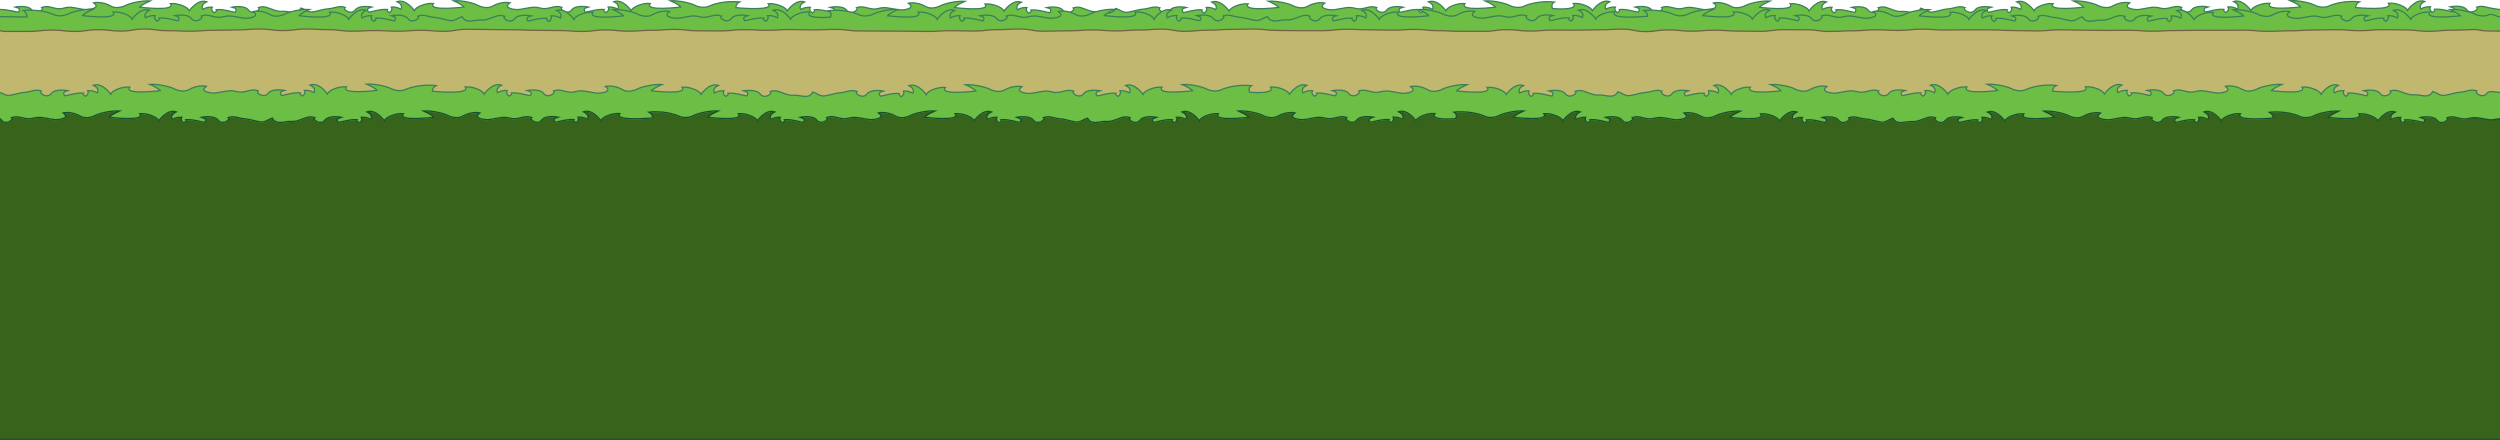 <?xml version="1.0" encoding="utf-8"?>
<!-- Generator: Adobe Illustrator 26.0.2, SVG Export Plug-In . SVG Version: 6.00 Build 0)  -->
<svg version="1.1" xmlns="http://www.w3.org/2000/svg" xmlns:xlink="http://www.w3.org/1999/xlink" x="0px" y="0px"
	 viewBox="0 0 1955.4 344.1" style="enable-background:new 0 0 1955.4 344.1;" xml:space="preserve">
<style type="text/css">
	.st0{fill:#6DBE45;}
	.st1{fill:none;stroke:#3A7F59;stroke-miterlimit:10;}
	.st2{fill:#6DBE45;stroke:#3A7F59;stroke-miterlimit:10;}
	.st3{fill:#C1B76F;}
	.st4{fill:none;stroke:#726141;stroke-miterlimit:10;}
	.st5{fill:#37631B;}
	.st6{fill:none;stroke:#16512F;stroke-miterlimit:10;}
	.st7{display:none;}
	.st8{display:inline;}
	.st9{fill:#84A59B;stroke:#000000;stroke-miterlimit:10;}
	.st10{opacity:0.5;fill:#FFFFFF;enable-background:new    ;}
	.st11{fill:#50766B;stroke:#000000;stroke-miterlimit:10;}
	.st12{fill:#322800;stroke:#000000;stroke-miterlimit:10;}
	.st13{fill:none;stroke:#000000;stroke-linecap:round;stroke-linejoin:round;}
</style>
<g id="Tribal_Grounds">
	<g id="Ground">
		<g id="grass-row-back-2">
			<g id="Grass-Row">
				<path class="st0" d="M1949.8,6.6c-4.6-0.5-7.9-2.7-12.6-1c2.2,1.7-4.7,6.2-7.8,2c-3.2-4.2-12.9-2.3-12.9-2.3
					c3.3,0.9,3.9,1.6,2.5,4c-1.5,0.1-9-2.6-14.8-2.1c0.9,1.1-1.6,2.5-1.6,2.5s-3.1-1.7-1.6-4.4c-2.6-0.2-5.2,0.4-7.5,1.7
					c0,0-2.2-3.5,3.1-5.9c-7.1-2.5-13.6,7-13.6,7c-0.9-2.8-9-6.2-14.9-5.6c5.1,6.4-25.7,3.4-25.7,3.4c0.1-1.9,1.3-3.7,3-4.5
					c0,0-13-1.6-23.8,3.3c-3.4,1.5-8.1,1-11.5-0.8c-2.7-1.4-11.7-3.8-18.9-3.4c6.9,2.9,8.2,4.9,8.2,4.9s-29,3.6-23.9-2.8
					c-5.9-0.6-14,2.8-14.9,5.6c0,0-6.5-9.5-13.6-7c5.3,2.4,3.1,5.9,3.1,5.9c-2.3-1.3-4.9-1.9-7.5-1.7c1.5,2.7-1.6,4.4-1.6,4.4
					s-2.5-1.4-1.6-2.5c-5.8-0.5-13.3,2.2-14.8,2.1c-1.4-2.4-0.7-3.1,2.5-4c0,0-9.7-1.9-12.9,2.3s-10-0.3-7.8-2
					c-4.7-1.7-8,0.6-12.6,1s-5.8-2-13.1-0.6c-7.3,1.3-7.2,1.3-8.9,1.4s-12.2-0.9-6-5.3c0,0-6.3-1.6-13.8,2.7
					c-3.2,1.8-8.1,1-11.5-0.8c-2.6-1.4-11.7-3.8-18.9-3.4c6.9,2.9,8.2,4.9,8.2,4.9s-29,3.6-23.9-2.8c-5.9-0.6-14,2.8-14.9,5.6
					c0,0-6.5-9.5-13.6-7c5.3,2.4,3.1,5.9,3.1,5.9c-2.3-1.3-4.9-1.9-7.4-1.7c1.4,2.7-1.6,4.4-1.6,4.4s-2.5-1.4-1.6-2.5
					c-5.8-0.5-13.3,2.2-14.8,2.1c-1.4-2.4-0.7-3.1,2.5-4c0,0-9.7-1.9-12.9,2.3s-10-0.3-7.8-2c-4.7-1.7-8,0.6-12.6,1
					c-4.6,0.4-4.7,0.9-12,2.4c-4.2,0.9-6.6-2.1-10-2.9c-1.6,3.8-5.7,3.7-8.9,3.1c-7.3-1.4-6.1,0.4-12-1.5c-4.5-1.4-7.6-3.7-12.3-2
					c2.2,1.7-4.7,6.2-7.8,2c-3.2-4.2-12.9-2.3-12.9-2.3c3.3,0.9,3.9,1.6,2.5,4c-1.4,0.1-9-2.6-14.8-2.1c1,1.1-1.6,2.5-1.6,2.5
					s-3.1-1.7-1.6-4.4c-2.6-0.2-5.2,0.4-7.4,1.7c0,0-2.2-3.5,3.1-5.9c-7.1-2.5-13.6,7-13.6,7c-0.9-2.8-9-6.2-14.9-5.6
					c5.1,6.4-23.9,2.8-23.9,2.8s1.3-1.9,8.2-4.9c-7.2-0.4-16.3,2-18.9,3.4c-3.4,1.8-8.3,2.7-11.5,0.8c-7.4-4.3-13.8-2.7-13.8-2.7
					c6.3,4.4-4.3,5.4-6,5.3s-1.6,0-8.8-1.4c-7.3-1.4-8.4,1.1-13.1,0.6c-4.7-0.5-7.9-2.7-12.6-1c2.2,1.7-4.7,6.2-7.8,2
					c-3.1-4.2-12.9-2.3-12.9-2.3c3.3,0.9,3.9,1.6,2.5,4c-1.5,0.1-9-2.6-14.8-2.1c0.9,1.1-1.6,2.5-1.6,2.5s-3.1-1.7-1.6-4.4
					c-2.6-0.2-5.2,0.4-7.5,1.7c0,0-2.2-3.5,3.1-5.9c-7.1-2.5-13.6,7-13.6,7c-0.9-2.8-9-6.2-14.9-5.6c3.6,4.5-8.1,4.7-16.3,4
					c0,0-1.6-3.5,1.4-5.1c0,0-13-1.6-23.8,3.3c-3.4,1.5-8.1,1-11.5-0.8c-2.7-1.4-11.7-3.8-18.9-3.4c6.9,2.9,8.2,4.9,8.2,4.9
					s-29,3.6-23.9-2.8c-5.9-0.6-14,2.8-14.9,5.6c0,0-6.5-9.5-13.6-7c5.3,2.4,3.1,5.9,3.1,5.9c-2.3-1.3-4.9-1.9-7.4-1.7
					c1.4,2.7-1.6,4.4-1.6,4.4s-2.5-1.4-1.6-2.5c-5.8-0.5-13.3,2.2-14.8,2.1c-1.4-2.4-0.7-3.1,2.5-4c0,0-9.7-1.9-12.9,2.3
					s-10-0.3-7.8-2c-4.7-1.7-8,0.6-12.6,1s-5.8-2-13.1-0.6c-7.3,1.3-7.2,1.3-8.9,1.4s-12.2-0.9-6-5.3c0,0-6.3-1.6-13.8,2.7
					c-3.2,1.8-8.1,1-11.5-0.8c-2.6-1.4-11.7-3.8-18.9-3.4c6.9,2.9,8.2,4.9,8.2,4.9s-29,3.6-23.9-2.8c-5.9-0.6-14,2.8-14.9,5.6
					c0,0-6.5-9.5-13.6-7c5.3,2.4,3.1,5.9,3.1,5.9c-2.3-1.3-4.9-1.9-7.4-1.7c1.4,2.7-1.7,4.4-1.7,4.4s-2.6-1.4-1.6-2.5
					c-5.8-0.5-13.3,2.2-14.8,2.1c-1.4-2.4-0.7-3.1,2.5-4c0,0-9.7-1.9-12.9,2.3s-10-0.3-7.8-2c-4.7-1.7-8,0.6-12.6,1
					c-4.6,0.4-4.7,0.9-12,2.4c-4.2,0.9-6.6-2.1-10-2.9c-1.6,3.8-5.7,3.7-8.9,3.1c-7.2-1.4-6.1,0.4-12-1.5c-4.5-1.4-7.6-3.7-12.3-2
					c2.2,1.7-4.7,6.2-7.8,2c-3.2-4.2-12.9-2.3-12.9-2.3c3.3,0.9,3.9,1.6,2.5,4c-1.4,0.1-9-2.6-14.8-2.1c1,1.1-1.6,2.5-1.6,2.5
					s-3.1-1.7-1.6-4.4c-2.6-0.2-5.2,0.4-7.4,1.7c0,0-2.2-3.5,3.1-5.9c-7.1-2.5-13.6,7-13.6,7c-0.9-2.8-9-6.2-14.9-5.6
					c5.1,6.4-23.9,2.8-23.9,2.8s1.3-1.9,8.2-4.9c-7.2-0.4-16.3,2-18.9,3.4c-3.4,1.8-8.3,2.7-11.5,0.8c-7.4-4.3-13.8-2.7-13.8-2.7
					c6.3,4.4-4.3,5.4-6,5.3s-1.6,0-8.8-1.4c-7.3-1.4-8.5,1.1-13.1,0.6c-4.6-0.5-7.9-2.7-12.6-1c2.2,1.7-4.7,6.2-7.8,2
					s-12.9-2.3-12.9-2.3c3.3,0.9,3.9,1.6,2.5,4c-1.5,0.1-9-2.6-14.8-2.1c0.9,1.1-1.6,2.5-1.6,2.5s-3.1-1.7-1.6-4.4
					c-2.6-0.2-5.2,0.4-7.5,1.7c0,0-2.2-3.5,3.1-5.9c-7.1-2.5-13.6,7-13.6,7c-0.9-2.8-9-6.2-14.9-5.6C606.3,9,575.5,6,575.5,6
					c0.1-1.9,1.3-3.7,3-4.5c0,0-13-1.6-23.8,3.3c-3.3,1.5-8.1,1-11.5-0.8c-2.7-1.4-11.7-3.8-18.9-3.4c6.9,2.9,8.2,4.9,8.2,4.9
					s-29,3.6-23.9-2.8c-5.9-0.6-14,2.8-14.9,5.6c0,0-6.5-9.5-13.6-7c5.3,2.4,3.1,5.9,3.1,5.9c-2.3-1.3-4.9-1.9-7.5-1.7
					c1.4,2.7-1.6,4.4-1.6,4.4s-2.6-1.4-1.6-2.5c-5.8-0.5-13.3,2.2-14.8,2.1c-1.4-2.4-0.7-3.1,2.5-4c0,0-9.8-2-13,2.2
					c-3.1,4.2-10-0.3-7.8-2c-4.7-1.7-8,0.6-12.6,1c-4.7,0.4-5.8-2-13.1-0.6c-7.3,1.3-7.2,1.3-8.8,1.4c-1.7,0.1-12.3-0.9-6-5.3
					c0,0-6.3-1.6-13.8,2.7c-3.2,1.8-8.1,1-11.5-0.8C371,2.6,362,0.1,354.7,0.6c6.9,2.9,8.2,4.9,8.2,4.9s-29,3.6-23.9-2.8
					c-5.9-0.6-14,2.8-14.9,5.6c0,0-6.5-9.5-13.6-7c5.3,2.4,3.1,5.9,3.1,5.9c-2.3-1.3-4.9-1.9-7.5-1.7c1.5,2.7-1.6,4.4-1.6,4.4
					S302,8.5,303,7.4c-5.8-0.5-13.3,2.2-14.8,2.1c-1.4-2.4-0.7-3.1,2.5-4c0,0-9.7-1.9-12.9,2.3s-10-0.3-7.8-2
					c-4.7-1.7-7.9,0.6-12.6,1c-4.7,0.4-4.8,0.9-12,2.4c-4.2,0.9-6.6-2.1-10-2.9c-1.6,3.8-5.7,3.7-8.9,3.1c-7.2-1.4-6.1,0.4-12-1.5
					c-4.5-1.4-7.6-3.7-12.3-2c2.2,1.7-4.7,6.2-7.8,2c-3.2-4.2-12.9-2.3-12.9-2.3c3.3,0.9,3.9,1.6,2.5,4c-1.4,0.1-9-2.6-14.8-2.1
					c1,1.1-1.6,2.5-1.6,2.5s-3.1-1.7-1.6-4.4c-2.6-0.2-5.2,0.4-7.4,1.7c0,0-2.2-3.5,3.1-5.9c-7.1-2.5-13.6,7-13.6,7
					c-0.9-2.8-9-6.2-14.9-5.6c5.1,6.4-23.9,2.8-23.9,2.8s1.3-1.9,8.2-4.9c-7.2-0.4-16.3,2-18.9,3.4C95.1,5.9,90.2,6.7,87,4.9
					c-7.4-4.3-13.8-2.7-13.8-2.7c6.3,4.4-4.3,5.4-6,5.3c-1.7-0.1-1.6,0-8.8-1.4S50,7.3,45.3,6.8c-4.6-0.5-7.9-2.7-12.6-1
					c2.2,1.7-4.7,6.2-7.8,2C21.7,3.6,12,5.5,12,5.5c3.3,0.9,3.9,1.6,2.5,4C13.1,9.5,5.8,7,0,7.4V85h1955.4V7.4
					C1953.6,7.8,1952.1,6.9,1949.8,6.6z"/>
				<path class="st1" d="M1955.4,7.4c-1.7,0-3.3-0.5-5.6-0.8c-4.6-0.5-7.9-2.7-12.6-1c2.2,1.7-4.7,6.2-7.8,2
					c-3.2-4.2-12.9-2.3-12.9-2.3c3.3,0.9,3.9,1.6,2.5,4c-1.5,0.1-9-2.6-14.8-2.1c0.9,1.1-1.6,2.5-1.6,2.5s-3.1-1.7-1.6-4.4
					c-2.6-0.2-5.2,0.4-7.5,1.7c0,0-2.2-3.5,3.1-5.9c-7.1-2.5-13.6,7-13.6,7c-0.9-2.8-9-6.2-14.9-5.6c5.1,6.4-25.7,3.4-25.7,3.4
					c0.1-1.9,1.3-3.7,3-4.5c0,0-13-1.6-23.8,3.3c-3.4,1.5-8.1,1-11.5-0.8c-2.7-1.4-11.7-3.8-18.9-3.4c6.9,2.9,8.2,4.9,8.2,4.9
					s-29,3.6-23.9-2.8c-5.9-0.6-14,2.8-14.9,5.6c0,0-6.5-9.5-13.6-7c5.3,2.4,3.1,5.9,3.1,5.9c-2.3-1.3-4.9-1.9-7.5-1.7
					c1.5,2.7-1.6,4.4-1.6,4.4s-2.5-1.4-1.6-2.5c-5.8-0.5-13.3,2.2-14.8,2.1c-1.4-2.4-0.7-3.1,2.5-4c0,0-9.7-1.9-12.9,2.3
					s-10-0.3-7.8-2c-4.7-1.7-8,0.6-12.6,1s-5.8-2-13.1-0.6c-7.3,1.3-7.2,1.3-8.9,1.4s-12.2-0.9-6-5.3c0,0-6.3-1.6-13.8,2.7
					c-3.2,1.8-8.1,1-11.5-0.8c-2.6-1.4-11.7-3.8-18.9-3.4c6.9,2.9,8.2,4.9,8.2,4.9s-29,3.6-23.9-2.8c-5.9-0.6-14,2.8-14.9,5.6
					c0,0-6.5-9.5-13.6-7c5.3,2.4,3.1,5.9,3.1,5.9c-2.3-1.3-4.9-1.9-7.4-1.7c1.4,2.7-1.6,4.4-1.6,4.4s-2.5-1.4-1.6-2.5
					c-5.8-0.5-13.3,2.2-14.8,2.1c-1.4-2.4-0.7-3.1,2.5-4c0,0-9.7-1.9-12.9,2.3s-10-0.3-7.8-2c-4.7-1.7-8,0.6-12.6,1
					c-4.6,0.4-4.7,0.9-12,2.4c-4.2,0.9-6.6-2.1-10-2.9c-1.6,3.8-5.7,3.7-8.9,3.1c-7.3-1.4-6.1,0.4-12-1.5c-4.5-1.4-7.6-3.7-12.3-2
					c2.2,1.7-4.7,6.2-7.8,2c-3.2-4.2-12.9-2.3-12.9-2.3c3.3,0.9,3.9,1.6,2.5,4c-1.4,0.1-9-2.6-14.8-2.1c1,1.1-1.6,2.5-1.6,2.5
					s-3.1-1.7-1.6-4.4c-2.6-0.2-5.2,0.4-7.4,1.7c0,0-2.2-3.5,3.1-5.9c-7.1-2.5-13.6,7-13.6,7c-0.9-2.8-9-6.2-14.9-5.6
					c5.1,6.4-23.9,2.8-23.9,2.8s1.3-1.9,8.2-4.9c-7.2-0.4-16.3,2-18.9,3.4c-3.4,1.8-8.3,2.7-11.5,0.8c-7.4-4.3-13.8-2.7-13.8-2.7
					c6.3,4.4-4.3,5.4-6,5.3s-1.6,0-8.8-1.4c-7.3-1.4-8.4,1.1-13.1,0.6c-4.7-0.5-7.9-2.7-12.6-1c2.2,1.7-4.7,6.2-7.8,2
					c-3.1-4.2-12.9-2.3-12.9-2.3c3.3,0.9,3.9,1.6,2.5,4c-1.5,0.1-9-2.6-14.8-2.1c0.9,1.1-1.6,2.5-1.6,2.5s-3.1-1.7-1.6-4.4
					c-2.6-0.2-5.2,0.4-7.5,1.7c0,0-2.2-3.5,3.1-5.9c-7.1-2.5-13.6,7-13.6,7c-0.9-2.8-9-6.2-14.9-5.6c3.6,4.5-8.1,4.7-16.3,4
					c0,0-1.6-3.5,1.4-5.1c0,0-13-1.6-23.8,3.3c-3.4,1.5-8.1,1-11.5-0.8c-2.7-1.4-11.7-3.8-18.9-3.4c6.9,2.9,8.2,4.9,8.2,4.9
					s-29,3.6-23.9-2.8c-5.9-0.6-14,2.8-14.9,5.6c0,0-6.5-9.5-13.6-7c5.3,2.4,3.1,5.9,3.1,5.9c-2.3-1.3-4.9-1.9-7.4-1.7
					c1.4,2.7-1.6,4.4-1.6,4.4s-2.5-1.4-1.6-2.5c-5.8-0.5-13.3,2.2-14.8,2.1c-1.4-2.4-0.7-3.1,2.5-4c0,0-9.7-1.9-12.9,2.3
					s-10-0.3-7.8-2c-4.7-1.7-8,0.6-12.6,1s-5.8-2-13.1-0.6c-7.3,1.3-7.2,1.3-8.9,1.4s-12.2-0.9-6-5.3c0,0-6.3-1.6-13.8,2.7
					c-3.2,1.8-8.1,1-11.5-0.8c-2.6-1.4-11.7-3.8-18.9-3.4c6.9,2.9,8.2,4.9,8.2,4.9s-29,3.6-23.9-2.8c-5.9-0.6-14,2.8-14.9,5.6
					c0,0-6.5-9.5-13.6-7c5.3,2.4,3.1,5.9,3.1,5.9c-2.3-1.3-4.9-1.9-7.4-1.7c1.4,2.7-1.7,4.4-1.7,4.4s-2.6-1.4-1.6-2.5
					c-5.8-0.5-13.3,2.2-14.8,2.1c-1.4-2.4-0.7-3.1,2.5-4c0,0-9.7-1.9-12.9,2.3s-10-0.3-7.8-2c-4.7-1.7-8,0.6-12.6,1
					c-4.6,0.4-4.7,0.9-12,2.4c-4.2,0.9-6.6-2.1-10-2.9c-1.6,3.8-5.7,3.7-8.9,3.1c-7.2-1.4-6.1,0.4-12-1.5c-4.5-1.4-7.6-3.7-12.3-2
					c2.2,1.7-4.7,6.2-7.8,2c-3.2-4.2-12.9-2.3-12.9-2.3c3.3,0.9,3.9,1.6,2.5,4c-1.4,0.1-9-2.6-14.8-2.1c1,1.1-1.6,2.5-1.6,2.5
					s-3.1-1.7-1.6-4.4c-2.6-0.2-5.2,0.4-7.4,1.7c0,0-2.2-3.5,3.1-5.9c-7.1-2.5-13.6,7-13.6,7c-0.9-2.8-9-6.2-14.9-5.6
					c5.1,6.4-23.9,2.8-23.9,2.8s1.3-1.9,8.2-4.9c-7.2-0.4-16.3,2-18.9,3.4c-3.4,1.8-8.3,2.7-11.5,0.8c-7.4-4.3-13.8-2.7-13.8-2.7
					c6.3,4.4-4.3,5.4-6,5.3s-1.6,0-8.8-1.4c-7.3-1.4-8.5,1.1-13.1,0.6c-4.6-0.5-7.9-2.7-12.6-1c2.2,1.7-4.7,6.2-7.8,2
					s-12.9-2.3-12.9-2.3c3.3,0.9,3.9,1.6,2.5,4c-1.5,0.1-9-2.6-14.8-2.1c0.9,1.1-1.6,2.5-1.6,2.5s-3.1-1.7-1.6-4.4
					c-2.6-0.2-5.2,0.4-7.5,1.7c0,0-2.2-3.5,3.1-5.9c-7.1-2.5-13.6,7-13.6,7c-0.9-2.8-9-6.2-14.9-5.6C606.3,9,575.5,6,575.5,6
					c0.1-1.9,1.3-3.7,3-4.5c0,0-13-1.6-23.8,3.3c-3.3,1.5-8.1,1-11.5-0.8c-2.7-1.4-11.7-3.8-18.9-3.4c6.9,2.9,8.2,4.9,8.2,4.9
					s-29,3.6-23.9-2.8c-5.9-0.6-14,2.8-14.9,5.6c0,0-6.5-9.5-13.6-7c5.3,2.4,3.1,5.9,3.1,5.9c-2.3-1.3-4.9-1.9-7.5-1.7
					c1.4,2.7-1.6,4.4-1.6,4.4s-2.6-1.4-1.6-2.5c-5.8-0.5-13.3,2.2-14.8,2.1c-1.4-2.4-0.7-3.1,2.5-4c0,0-9.8-2-13,2.2
					c-3.1,4.2-10-0.3-7.8-2c-4.7-1.7-8,0.6-12.6,1c-4.7,0.4-5.8-2-13.1-0.6c-7.3,1.3-7.2,1.3-8.8,1.4c-1.7,0.1-12.3-0.9-6-5.3
					c0,0-6.3-1.6-13.8,2.7c-3.2,1.8-8.1,1-11.5-0.8C371,2.6,362,0.1,354.7,0.6c6.9,2.9,8.2,4.9,8.2,4.9s-29,3.6-23.9-2.8
					c-5.9-0.6-14,2.8-14.9,5.6c0,0-6.5-9.5-13.6-7c5.3,2.4,3.1,5.9,3.1,5.9c-2.3-1.3-4.9-1.9-7.5-1.7c1.5,2.7-1.6,4.4-1.6,4.4
					S302,8.5,303,7.4c-5.8-0.5-13.3,2.2-14.8,2.1c-1.4-2.4-0.7-3.1,2.5-4c0,0-9.7-1.9-12.9,2.3s-10-0.3-7.8-2
					c-4.7-1.7-7.9,0.6-12.6,1c-4.7,0.4-4.8,0.9-12,2.4c-4.2,0.9-6.6-2.1-10-2.9c-1.6,3.8-5.7,3.7-8.9,3.1c-7.2-1.4-6.1,0.4-12-1.5
					c-4.5-1.4-7.6-3.7-12.3-2c2.2,1.7-4.7,6.2-7.8,2c-3.2-4.2-12.9-2.3-12.9-2.3c3.3,0.9,3.9,1.6,2.5,4c-1.4,0.1-9-2.6-14.8-2.1
					c1,1.1-1.6,2.5-1.6,2.5s-3.1-1.7-1.6-4.4c-2.6-0.2-5.2,0.4-7.4,1.7c0,0-2.2-3.5,3.1-5.9c-7.1-2.5-13.6,7-13.6,7
					c-0.9-2.8-9-6.2-14.9-5.6c5.1,6.4-23.9,2.8-23.9,2.8s1.3-1.9,8.2-4.9c-7.2-0.4-16.3,2-18.9,3.4C95.1,5.9,90.2,6.7,87,4.9
					c-7.4-4.3-13.8-2.7-13.8-2.7c6.3,4.4-4.3,5.4-6,5.3c-1.7-0.1-1.6,0-8.8-1.4S50,7.3,45.3,6.8c-4.6-0.5-7.9-2.7-12.6-1
					c2.2,1.7-4.7,6.2-7.8,2C21.7,3.6,12,5.5,12,5.5c3.3,0.9,3.9,1.6,2.5,4C13.1,9.5,5.7,7.4,0,7.4"/>
				<path class="st1" d="M1955.4,6"/>
				<line class="st1" x1="0" y1="85" x2="1955.4" y2="85"/>
			</g>
		</g>
		<g id="grass-row-back-1">
			<path class="st2" d="M1955.4,13.2c-2.8,0-5.9-2.9-8.8-1.6c-3.4,1.5-8.1,1-11.5-0.8c-2.7-1.4-11.7-3.8-18.9-3.4
				c6.9,3,8.2,4.9,8.2,4.9s-29,3.6-23.9-2.8c-5.9-0.6-14,2.8-14.9,5.6c0,0-6.5-9.5-13.6-7c5.3,2.4,3.1,5.9,3.1,5.9
				c-2.3-1.3-4.9-1.9-7.4-1.7c1.4,2.7-1.6,4.4-1.6,4.4s-2.5-1.4-1.6-2.5c-5.8-0.5-13.3,2.2-14.8,2.1c-1.4-2.4-0.7-3.1,2.5-4
				c0,0-9.7-1.9-12.9,2.3c-3.2,4.2-10-0.3-7.8-2c-4.7-1.7-8,0.5-12.6,1c-4.6,0.5-5.8-2-13.1-0.6c-7.3,1.4-7.1,1.3-8.8,1.4
				s-12.3-0.9-6-5.3c0,0-6.3-1.6-13.8,2.7c-3.2,1.8-8.1,1-11.5-0.8c-2.7-1.4-11.7-3.8-18.9-3.4c6.9,3,8.2,4.9,8.2,4.9
				s-29,3.6-23.9-2.8c-5.9-0.6-14,2.8-14.9,5.6c0,0-6.5-9.5-13.6-7c5.3,2.4,3.1,5.9,3.1,5.9c-2.3-1.3-4.9-1.9-7.5-1.7
				c1.5,2.7-1.6,4.4-1.6,4.4s-2.5-1.4-1.6-2.5c-5.8-0.5-13.3,2.2-14.8,2.1c-1.4-2.4-0.7-3.1,2.5-4c0,0-9.7-1.9-12.9,2.3
				c-3.2,4.2-10-0.3-7.8-2c-4.7-1.7-7.8,0.6-12.3,2c-5.9,1.9-4.7,0.2-12,1.5c-3.2,0.6-7.3,0.6-8.9-3.1c-3.4,0.8-5.8,3.8-10,2.9
				c-7.2-1.5-7.4-2-12-2.4c-4.6-0.4-7.9-2.7-12.6-1c2.1,1.7-4.7,6.2-7.8,2s-12.9-2.3-12.9-2.3c3.3,0.9,3.9,1.6,2.5,4
				c-1.5,0.1-9-2.6-14.8-2.1c1,1.1-1.6,2.5-1.6,2.5s-3.1-1.7-1.6-4.4c-2.6-0.2-5.2,0.4-7.5,1.7c0,0-2.2-3.5,3.1-5.9
				c-7.1-2.5-13.6,7-13.6,7c-0.8-2.8-9-6.2-14.9-5.6c5.1,6.5-23.9,2.8-23.9,2.8s1.3-2,8.2-4.9c-7.2-0.4-16.3,2-18.9,3.4
				c-3.4,1.8-8.3,2.7-11.5,0.8c-7.4-4.3-13.8-2.7-13.8-2.7c6.3,4.4-4.3,5.4-6,5.3s-1.6-0.1-8.8-1.4c-7.3-1.3-8.4,1.1-13.1,0.6
				s-7.9-2.7-12.6-1c2.1,1.7-4.7,6.2-7.8,2s-12.9-2.3-12.9-2.3c3.3,0.9,3.9,1.6,2.5,4c-1.4,0.1-9-2.6-14.8-2.1
				c1,1.1-1.6,2.5-1.6,2.5s-3.1-1.7-1.6-4.4c-2.6-0.2-5.2,0.4-7.4,1.7c0,0-2.2-3.5,3.1-5.9c-7.1-2.5-13.6,7-13.6,7
				c-0.9-2.8-9-6.2-14.9-5.6c5.1,6.5-23.9,2.8-23.9,2.8s1.3-2,8.2-4.9c-7.2-0.4-16.3,2-18.9,3.4c-3.4,1.8-8.2,2.3-11.5,0.8
				c-10.8-4.9-23.8-3.3-23.8-3.3c1.7,0.9,2.9,2.6,3,4.5c0,0-30.8,3-25.7-3.4c-5.9-0.6-14,2.8-14.9,5.6c0,0-6.5-9.5-13.6-7
				c5.3,2.4,3.1,5.9,3.1,5.9c-2.3-1.3-4.9-1.9-7.4-1.7c1.4,2.7-1.6,4.4-1.6,4.4s-2.5-1.4-1.6-2.5c-5.8-0.5-13.3,2.2-14.8,2.1
				c-1.4-2.4-0.7-3.1,2.5-4c0,0-9.7-1.9-12.9,2.3c-3.2,4.2-10-0.3-7.8-2c-4.7-1.7-8,0.5-12.6,1c-4.6,0.5-5.8-2-13.1-0.6
				c-7.3,1.4-7.1,1.3-8.8,1.4s-12.3-0.9-6-5.3c0,0-6.4-1.6-13.8,2.7c-3.2,1.8-8.1,1-11.5-0.8c-2.7-1.4-11.7-3.8-18.9-3.4
				c6.9,3,8.2,4.9,8.2,4.9s-29,3.6-23.9-2.8c-5.9-0.6-14,2.8-14.9,5.6c0,0-6.5-9.5-13.6-7c5.3,2.4,3.1,5.9,3.1,5.9
				c-2.3-1.3-4.9-1.9-7.5-1.7c1.5,2.7-1.6,4.4-1.6,4.4s-2.5-1.4-1.6-2.5c-5.8-0.5-13.3,2.2-14.8,2.1c-1.4-2.4-0.7-3.1,2.5-4
				c0,0-9.7-1.9-12.9,2.3c-3.1,4.2-10-0.3-7.8-2c-4.7-1.7-7.8,0.6-12.3,2c-5.9,1.9-4.7,0.2-12,1.5c-3.2,0.6-7.3,0.6-8.9-3.1
				c-3.4,0.8-5.8,3.8-10,2.9c-7.2-1.5-7.4-2-12-2.4s-7.9-2.7-12.6-1c2.1,1.7-4.7,6.2-7.8,2c-3.1-4.2-12.9-2.3-12.9-2.3
				c3.3,0.9,3.9,1.6,2.5,4c-1.5,0.1-9-2.6-14.8-2.1c0.9,1.1-1.6,2.5-1.6,2.5s-3.1-1.7-1.6-4.4c-2.6-0.2-5.2,0.4-7.5,1.7
				c0,0-2.2-3.5,3.1-5.9c-7.1-2.5-13.6,7-13.6,7c-0.8-2.8-9-6.2-14.9-5.6c5.1,6.5-23.9,2.8-23.9,2.8s1.3-2,8.2-4.9
				c-7.2-0.4-16.3,2-18.9,3.4c-3.4,1.8-8.3,2.7-11.5,0.8C834.2,7.3,827.8,9,827.8,9c6.3,4.4-4.3,5.4-6,5.3c-1.7-0.1-1.5-0.1-8.8-1.4
				s-8.4,1.1-13.1,0.6s-7.9-2.7-12.6-1c2.2,1.7-4.7,6.2-7.8,2c-3.2-4.2-13.1-2.2-13.1-2.2c3.3,0.9,3.9,1.6,2.5,4
				c-1.4,0.1-9-2.6-14.8-2.1c1,1.1-1.6,2.5-1.6,2.5s-3.1-1.7-1.6-4.4c-2.6-0.2-5.2,0.4-7.4,1.7c0,0-2.2-3.5,3.1-5.9
				c-7.1-2.5-13.6,7-13.6,7c-0.9-2.8-9-6.2-14.9-5.6c5.1,6.5-23.9,2.8-23.9,2.8s1.3-2,8.2-4.9c-7.2-0.4-16.3,2-18.9,3.4
				c-3.4,1.8-8.2,2.3-11.5,0.8c-10.8-4.9-23.8-3.3-23.8-3.3c3,1.6,1.4,5.1,1.4,5.1c-8.2,0.7-19.9,0.5-16.3-4
				c-5.9-0.6-14,2.8-14.9,5.6c0,0-6.5-9.5-13.6-7c5.3,2.4,3.1,5.9,3.1,5.9c-2.3-1.3-4.9-1.9-7.5-1.7c1.5,2.7-1.6,4.4-1.6,4.4
				s-2.5-1.4-1.6-2.5c-5.8-0.5-13.3,2.2-14.8,2.1c-1.4-2.4-0.7-3.1,2.5-4c0,0-9.7-1.9-12.9,2.3c-3.2,4.2-10-0.3-7.8-2
				c-4.7-1.7-8,0.5-12.6,1s-5.8-2-13.1-0.6s-7.1,1.3-8.8,1.4c-1.7,0.1-12.3-0.9-6-5.3c0,0-6.3-1.6-13.8,2.7c-3.2,1.8-8.1,1-11.5-0.8
				c-2.7-1.4-11.7-3.8-18.9-3.4c6.9,3,8.2,4.9,8.2,4.9s-29,3.6-23.9-2.8c-5.9-0.6-14,2.8-14.9,5.6c0,0-6.5-9.5-13.6-7
				c5.3,2.4,3.1,5.9,3.1,5.9c-2.3-1.3-4.9-1.9-7.5-1.7c1.5,2.7-1.6,4.4-1.6,4.4s-2.5-1.4-1.6-2.5c-5.8-0.5-13.3,2.2-14.8,2.1
				c-1.4-2.4-0.7-3.1,2.5-4c0,0-9.7-1.9-12.9,2.3c-3.1,4.2-10-0.3-7.8-2c-4.7-1.7-7.8,0.6-12.3,2c-5.9,1.9-4.7,0.2-12,1.5
				c-3.2,0.6-7.3,0.6-8.9-3.1c-3.4,0.8-5.8,3.8-10,2.9c-7.2-1.5-7.4-2-12-2.4s-7.9-2.7-12.6-1c2.1,1.7-4.7,6.2-7.8,2
				c-3.2-4.2-12.9-2.3-12.9-2.3c3.3,0.9,3.9,1.6,2.5,4c-1.5,0.1-9-2.6-14.8-2.1c0.9,1.1-1.6,2.5-1.6,2.5s-3.1-1.7-1.6-4.4
				c-2.6-0.2-5.2,0.4-7.5,1.7c0,0-2.2-3.5,3.1-5.9c-7.1-2.5-13.6,7-13.6,7c-0.9-2.8-9-6.2-14.9-5.6c5.1,6.5-23.9,2.8-23.9,2.8
				s1.3-2,8.2-4.9c-7.2-0.4-16.3,2-18.9,3.4c-3.4,1.8-8.3,2.7-11.5,0.8C204.3,7.4,198,9,198,9c6.2,4.4-4.3,5.4-6,5.3
				s-1.5-0.1-8.8-1.4c-7.3-1.3-8.4,1.1-13.1,0.6s-7.9-2.7-12.6-1c2.2,1.7-4.7,6.2-7.8,2c-3.2-4.2-12.9-2.3-12.9-2.3
				c3.3,0.9,3.9,1.6,2.5,4c-1.5,0.1-9-2.6-14.8-2.1c1,1.1-1.6,2.5-1.6,2.5s-3.1-1.7-1.6-4.4c-2.6-0.2-5.2,0.4-7.5,1.7
				c0,0-2.2-3.5,3.1-5.9c-7.1-2.5-13.6,7-13.6,7c-0.8-2.8-9-6.2-14.9-5.6c5.1,6.5-23.9,2.8-23.9,2.8s1.3-2,8.2-4.9
				c-7.2-0.4-16.3,2-18.9,3.4c-3.4,1.8-8.1,2.3-11.5,0.8c-11-4.9-24-3.3-24-3.3c1.7,0.9,2.8,3.2,2.9,5.1c0,0-15.7-0.1-21.2-0.3"/>
			<path class="st2" d="M1955.4,9"/>
			<line class="st2" x1="0" y1="92.1" x2="1955.4" y2="92.1"/>
		</g>
		<g id="ground">
			<path class="st3" d="M1953.3,24.3l-17.8-1.1c-9,0-9,0.5-18,0.5s-9,0.9-18,0.9s-9-1.1-18-1.1s-9-0.2-18.1-0.2s-9,0.8-18,0.8
				s-9-0.8-18-0.8s-9,0.3-18,0.3s-9,0.6-18,0.6s-9,0.4-18.1,0.4s-9-0.9-18-0.9s-9,0.1-18,0.1s-9,0-18,0s-9,0.2-18,0.2s-9,0.5-18,0.5
				s-9-0.7-18.1-0.7s-9,0.1-18,0.1s-9-0.2-18-0.2s-9-0.3-18-0.3s-9,0.9-18,0.9s-9-0.3-18.1-0.3s-9-0.5-18-0.5s-9-0.1-18-0.1
				s-9,0.2-18,0.2s-9-0.7-18-0.7s-9,1-18.1,1s-9-0.5-18-0.5s-9,0.8-18,0.8s-9,0.5-18,0.5s-9-1.3-18-1.3s-9-0.1-18.1-0.1
				s-9,1.3-18,1.3s-9-0.2-18-0.2s-9-0.7-18-0.7s-9,0.8-18,0.8s-9-1-18.1-1s-9,1.3-18,1.3s-9-1.9-18-1.9s-9,0.5-18,0.5s-9,0.3-18,0.3
				s-9-0.1-18.1-0.1s-9,0.8-18,0.8s-9-1.1-18-1.1s-9,1.3-18,1.3h-18c-9,0-9-0.5-18.1-0.5s-9-1-18-1s-9,0.6-18,0.6s-9-0.3-18-0.3
				s-9-0.4-18-0.4s-9,1.1-18.1,1.1s-9,0-18,0s-9-0.2-18-0.2s-9-1.1-18-1.1s-9,0.3-18,0.3c-9.1,0-9,0.6-18,0.6s-9,0.9-18,0.9
				s-9-1.7-18.1-1.7s-9,0.7-18,0.7s-9,0.7-18.1,0.7c-9,0-9-0.8-18-0.8s-9,0.7-18,0.7s-11.6,0.3-20.6,0.3s-9-1.7-18-1.7
				s-9,0.5-18,0.5s-9,1.1-18,1.1s-9-0.3-18-0.3s-9,0.6-18,0.6s-9-0.2-18-0.2s-9-0.1-18-0.1c-9.1,0-9-0.1-18-0.1s-9-1.2-18-1.2
				s-9,0.4-18.1,0.4s-9-0.3-18-0.3s-9,0.6-18,0.6s-9-0.5-18.1-0.5c-9,0-9,1-18,1s-9-0.1-18-0.1s-9-1.1-18-1.1s-9,0.7-18,0.7
				c-9.1,0-9,0.7-18.1,0.7s-9-1-18.1-1c-9.1,0-9,1.2-18,1.2s-9-0.7-18-0.7s-9-0.2-18-0.2c-9.1,0-9-0.4-18.1-0.4c-9,0-9-0.2-18-0.2
				s-9-0.2-18.1-0.2s-9,1.6-18,1.6s-9-0.8-18-0.8s-9,0.7-18,0.7s-9-0.5-18-0.5s-9,0.5-18.1,0.5s-9-1.2-18-1.2s-9-0.5-18-0.5
				s-9,1.2-18.1,1.2s-9-1.2-18-1.2s-9,0.7-18,0.7c-9.1,0-9,0.3-18.1,0.3c-9,0-9,0.7-18.1,0.7s-9-0.4-18-0.4s-9-1.3-18-1.3
				s-9,1.6-18.1,1.6s-9-1.1-18.1-1.1s-9,1.4-18,1.4s-9-1.1-18.1-1.1s-9,1.1-18.1,1.1H4c-1.5,0-2.8-0.2-4-0.5v59.3
				c1.2-0.3,2.5-0.5,4-0.5c9,0,9,1.4,18,1.4s9-1.1,18-1.1c9.1,0,9,1.3,18,1.3s9-1.1,18-1.1s9-0.1,18-0.1s9,1.2,18,1.2s9-0.1,18-0.1
				c9,0,9,0.2,18.1,0.2s9-1.2,18-1.2s9,1.3,18,1.3s9-1.4,18-1.4s9,0.2,18,0.2s9,0.7,18,0.7s9,0.7,18,0.7s9-1.8,18-1.8s9,0.1,18,0.1
				s9,1,18,1s9,0.1,18,0.1s9,0.2,18,0.2s9-1.4,18-1.4s9,1.1,18,1.1s9-0.3,18-0.3c9,0,9,0.1,18,0.1s9-0.8,18-0.8
				c9.1,0,9-0.1,18.1-0.1s9-0.1,18.1-0.1c9,0,9,0.1,18,0.1s9,1.5,18,1.5s9-0.6,18-0.6s9-0.5,18-0.5c9.1,0,9-0.2,18-0.2s9,0.7,18,0.7
				s9,0.8,18,0.8s9-0.5,18-0.5s9,0.3,18.1,0.3s9,0,18,0s9-0.7,18.1-0.7c9,0,9-0.5,18-0.5s9,0.5,18,0.5s9-1.1,18-1.1s9,0.1,18,0.1
				s9,1.3,18,1.3s9-0.4,18-0.4s9-0.9,18-0.9s9,1.4,18,1.4c9.1,0,9,0.1,18,0.1s9-1.4,18-1.4s9,0.2,18.1,0.2s9-0.4,18-0.4
				s9,1.2,18.1,1.2c9,0,9-0.3,18-0.3s9,0.9,18,0.9s9-0.8,18-0.8s9,0.5,18,0.5s9-0.5,18-0.5s9,0.5,18,0.5s9-0.7,18-0.7
				c9.1,0,9,0.2,18,0.2s9,0.1,18.1,0.1s9-0.9,18-0.9s9,0.8,18,0.8s9-0.9,18.1-0.9s9,1.6,18,1.6s9-1.2,18.1-1.2s9,1.1,18,1.1
				s9-0.1,18.1-0.1s9-1.3,18-1.3s9,0.5,18,0.5s9,0.6,18,0.6s9-0.8,18-0.8s9,0.5,18.1,0.5s9,0.5,18,0.5s9-0.7,18-0.7s9,0.5,18,0.5
				s9-0.1,18-0.1s9-0.6,18-0.6s9-0.6,18.1-0.6s9,1.6,18,1.6s9-1.2,18-1.2s9,0.5,18,0.5s9-1,18-1s9,0.1,18.1,0.1s9,1.5,18,1.5
				s9-1,18-1s9-0.3,18-0.3s9,0.5,18,0.5s9,0.7,18.1,0.7s9-0.8,18-0.8s9,0.2,18.1,0.2s9,0.5,18,0.5s9-0.6,18-0.6s9-0.3,18.1-0.3
				s9,0,18,0s9,0,18.1,0s9,1,18,1s9-0.6,18.1-0.6s9,0.1,18,0.1s9,0.9,18.1,0.9s9-0.8,18-0.8s9,0.5,18.1,0.5s9-0.1,18.1-0.1
				s9-0.3,18-0.3s9,0.2,18,0.2s9,0.1,18.1,0.1s9-0.5,18-0.5s9-0.5,18.1-0.5s9,0,18.1,0s9-0.3,18-0.3c2.2,0,3.9,0.1,5.3,0.1V24.3
				C1954.8,24.3,1954,24.3,1953.3,24.3z"/>
			<path class="st4" d="M1955.4,24.3c-1.2,0-11.4,0.1-14.3-0.4c-2.2-0.4-2.9-0.7-5.5-0.8s-9,0.5-18,0.5s-9,0.9-18,0.9s-9-1.1-18-1.1
				s-9-0.2-18.1-0.2s-9,0.8-18,0.8s-9-0.8-18-0.8s-9,0.3-18,0.3s-9,0.6-18,0.6s-9,0.4-18.1,0.4s-9-0.9-18-0.9s-9,0.1-18,0.1
				s-9,0-18,0s-9,0.2-18,0.2s-9,0.5-18,0.5s-9-0.7-18.1-0.7s-9,0.1-18,0.1s-9-0.2-18-0.2s-9-0.3-18-0.3s-9,0.9-18,0.9
				s-9-0.3-18.1-0.3s-9-0.5-18-0.5s-9-0.1-18-0.1s-9,0.2-18,0.2s-9-0.7-18-0.7s-9,1-18.1,1s-9-0.5-18-0.5s-9,0.8-18,0.8
				s-9,0.5-18,0.5s-9-1.3-18-1.3s-9-0.1-18.1-0.1s-9,1.3-18,1.3s-9-0.2-18-0.2s-9-0.7-18-0.7s-9,0.8-18,0.8s-9-1-18.1-1
				s-9,1.3-18,1.3s-9-1.9-18-1.9s-9,0.5-18,0.5s-9,0.3-18,0.3s-9-0.1-18.1-0.1s-9,0.8-18,0.8s-9-1.1-18-1.1s-9,1.3-18,1.3h-18
				c-9,0-9-0.5-18.1-0.5s-9-1-18-1s-9,0.6-18,0.6s-9-0.3-18-0.3s-9-0.4-18-0.4s-9,1.1-18.1,1.1s-9,0-18,0s-9-0.2-18-0.2
				s-9-1.1-18-1.1s-9,0.3-18,0.3c-9.1,0-9,0.6-18,0.6s-9,0.9-18,0.9s-9-1.7-18.1-1.7s-9,0.7-18,0.7s-9,0.7-18.1,0.7
				c-9,0-9-0.8-18-0.8s-9,0.7-18,0.7s-11.6,0.3-20.6,0.3s-9-1.7-18-1.7s-9,0.5-18,0.5s-9,1.1-18,1.1s-9-0.3-18-0.3s-9,0.6-18,0.6
				s-9-0.2-18-0.2s-9-0.1-18-0.1c-9.1,0-9-0.1-18-0.1s-9-1.2-18-1.2s-9,0.4-18.1,0.4s-9-0.3-18-0.3s-9,0.6-18,0.6s-9-0.5-18.1-0.5
				c-9,0-9,1-18,1s-9-0.1-18-0.1s-9-1.1-18-1.1s-9,0.7-18,0.7c-9.1,0-9,0.7-18.1,0.7s-9-1-18.1-1c-9.1,0-9,1.2-18,1.2s-9-0.7-18-0.7
				s-9-0.2-18-0.2c-9.1,0-9-0.4-18.1-0.4c-9,0-9-0.2-18-0.2s-9-0.2-18.1-0.2s-9,1.6-18,1.6s-9-0.8-18-0.8s-9,0.7-18,0.7
				s-9-0.5-18-0.5s-9,0.5-18.1,0.5s-9-1.2-18-1.2s-9-0.5-18-0.5s-9,1.2-18.1,1.2s-9-1.2-18-1.2s-9,0.7-18,0.7c-9.1,0-9,0.3-18.1,0.3
				c-9,0-9,0.7-18.1,0.7s-9-0.4-18-0.4s-9-1.3-18-1.3s-9,1.6-18.1,1.6s-9-1.1-18.1-1.1s-9,1.4-18,1.4s-9-1.1-18.1-1.1
				s-9,1.1-18.1,1.1H4c-1.5,0-2.8-0.5-4-0.5"/>
			<path class="st4" d="M0,83.6c1.2,0,2.5-0.5,4-0.5c9,0,9,1.4,18,1.4s9-1.1,18-1.1c9.1,0,9,1.3,18,1.3s9-1.1,18-1.1s9-0.1,18-0.1
				s9,1.2,18,1.2s9-0.1,18-0.1c9,0,9,0.2,18.1,0.2s9-1.2,18-1.2s9,1.3,18,1.3s9-1.4,18-1.4s9,0.2,18,0.2s9,0.7,18,0.7s9,0.7,18,0.7
				s9-1.8,18-1.8s9,0.1,18,0.1s9,1,18,1s9,0.1,18,0.1s9,0.2,18,0.2s9-1.4,18-1.4s9,1.1,18,1.1s9-0.3,18-0.3c9,0,9,0.1,18,0.1
				s9-0.8,18-0.8c9.1,0,9-0.1,18.1-0.1s9-0.1,18.1-0.1c9,0,9,0.1,18,0.1s9,1.5,18,1.5s9-0.6,18-0.6s9-0.5,18-0.5c9.1,0,9-0.2,18-0.2
				s9,0.7,18,0.7s9,0.8,18,0.8s9-0.5,18-0.5s9,0.3,18.1,0.3s9,0,18,0s9-0.7,18.1-0.7c9,0,9-0.5,18-0.5s9,0.5,18,0.5s9-1.1,18-1.1
				s9,0.1,18,0.1s9,1.3,18,1.3s9-0.4,18-0.4s9-0.9,18-0.9s9,1.4,18,1.4c9.1,0,9,0.1,18,0.1s9-1.4,18-1.4s9,0.2,18.1,0.2
				s9-0.4,18-0.4s9,1.2,18.1,1.2c9,0,9-0.3,18-0.3s9,0.9,18,0.9s9-0.8,18-0.8s9,0.5,18,0.5s9-0.5,18-0.5s9,0.5,18,0.5s9-0.7,18-0.7
				c9.1,0,9,0.2,18,0.2s9,0.1,18.1,0.1s9-0.9,18-0.9s9,0.8,18,0.8s9-0.9,18.1-0.9s9,1.6,18,1.6s9-1.2,18.1-1.2s9,1.1,18,1.1
				s9-0.1,18.1-0.1s9-1.3,18-1.3s9,0.5,18,0.5s9,0.6,18,0.6s9-0.8,18-0.8s9,0.5,18.1,0.5s9,0.5,18,0.5s9-0.7,18-0.7s9,0.5,18,0.5
				s9-0.1,18-0.1s9-0.6,18-0.6s9-0.6,18.1-0.6s9,1.6,18,1.6s9-1.2,18-1.2s9,0.5,18,0.5s9-1,18-1s9,0.1,18.1,0.1s9,1.5,18,1.5
				s9-1,18-1s9-0.3,18-0.3s9,0.5,18,0.5s9,0.7,18.1,0.7s9-0.8,18-0.8s9,0.2,18.1,0.2s9,0.5,18,0.5s9-0.6,18-0.6s9-0.3,18.1-0.3
				s9,0,18,0s9,0,18.1,0s9,1,18,1s9-0.6,18.1-0.6s9,0.1,18,0.1s9,0.9,18.1,0.9s9-0.8,18-0.8s9,0.5,18.1,0.5s9-0.1,18.1-0.1
				s9-0.3,18-0.3s9,0.2,18,0.2s9,0.1,18.1,0.1s9-0.5,18-0.5s9-0.5,18.1-0.5s9,0,18.1,0s9-0.3,18-0.3c2.2,0,3.9,0.2,5.3,0.1"/>
		</g>
		<path id="grass-row-front-2_00000033364183194553639010000004660238105708365187_" class="st0" d="M0,322.7h1955.4V74.6
			c0-1.5,0-1.7,0-2.3l0,0c-3.1-0.3-8.2-2-10.3,0.8c-3.2,4.2-10-0.3-7.8-2c-4.7-1.7-8,0.6-12.6,1c-4.6,0.4-4.7,0.9-12,2.4
			c-4.2,0.9-6.6-2.1-10-2.9c-1.6,3.8-5.7,3.7-8.9,3.1c-7.2-1.4-6.1,0.4-12-1.5c-4.5-1.4-7.6-3.7-12.3-2c2.2,1.7-4.7,6.2-7.8,2
			c-3.2-4.2-12.9-2.3-12.9-2.3c3.3,0.9,3.9,1.6,2.5,4c-1.4,0.1-9-2.6-14.8-2.1c1,1.1-1.6,2.5-1.6,2.5s-3.1-1.7-1.6-4.4
			c-2.6-0.2-5.2,0.4-7.4,1.7c0,0-2.2-3.5,3.1-5.9c-7.1-2.5-13.6,7-13.6,7c-0.9-2.8-9-6.2-14.9-5.6c5.1,6.4-23.9,2.8-23.9,2.8
			s1.3-1.9,8.2-4.9c-7.2-0.4-16.3,2-18.9,3.4c-3.4,1.8-8.3,2.7-11.5,0.8c-7.4-4.3-13.8-2.7-13.8-2.7c6.3,4.4-4.3,5.4-6,5.3
			s-1.6-0.1-8.8-1.4c-7.3-1.4-8.5,1.1-13.1,0.6c-4.6-0.5-7.9-2.7-12.6-1c2.2,1.7-4.7,6.2-7.8,2c-3.2-4.2-12.9-2.3-12.9-2.3
			c3.3,0.9,3.9,1.6,2.5,4c-1.5,0.1-9-2.6-14.8-2.1c0.9,1.1-1.6,2.5-1.6,2.5s-3.1-1.7-1.6-4.4c-2.6-0.2-5.2,0.4-7.4,1.7
			c0,0-2.2-3.5,3.1-5.9c-7.1-2.5-13.6,7-13.6,7c-0.9-2.8-9-6.2-14.9-5.6c5.1,6.4-25.7,3.4-25.7,3.4c0.1-1.9,1.3-3.7,3-4.5
			c0,0-13-1.6-23.8,3.3c-3.3,1.5-8.1,1-11.5-0.8c-2.6-1.4-11.7-3.8-18.9-3.4c6.9,2.9,8.2,4.9,8.2,4.9s-29,3.6-23.9-2.8
			c-5.9-0.6-14,2.8-14.9,5.6c0,0-6.5-9.5-13.6-7c5.3,2.4,3.1,5.9,3.1,5.9c-2.3-1.3-4.9-1.9-7.4-1.7c1.4,2.7-1.6,4.4-1.6,4.4
			s-2.5-1.4-1.6-2.5c-5.8-0.5-13.3,2.2-14.8,2.1c-1.4-2.4-0.7-3.1,2.5-4c0,0-9.7-1.9-12.9,2.3s-10-0.3-7.8-2c-4.7-1.7-8,0.6-12.6,1
			s-5.8-2-13.1-0.6c-7.3,1.3-7.1,1.3-8.8,1.4s-12.2-0.9-6-5.3c0,0-6.4-1.6-13.8,2.7c-3.2,1.8-8.1,1-11.5-0.8
			c-2.7-1.4-11.7-3.8-18.9-3.4c6.9,2.9,8.2,4.9,8.2,4.9s-29,3.6-23.9-2.8c-5.9-0.6-14,2.8-14.9,5.6c0,0-6.5-9.5-13.6-7
			c5.3,2.4,3.1,5.9,3.1,5.9c-2.3-1.3-4.9-1.9-7.4-1.7c1.4,2.7-1.7,4.4-1.7,4.4s-2.5-1.4-1.6-2.5c-5.8-0.5-13.3,2.2-14.8,2.1
			c-1.4-2.4-0.7-3.1,2.5-4c0,0-9.7-1.9-12.9,2.3s-10-0.3-7.8-2c-4.7-1.7-8,0.6-12.6,1c-4.6,0.4-4.7,0.9-12,2.4
			c-4.2,0.9-6.6-2.1-10-2.9c-1.6,3.8-5.7,3.7-8.9,3.1c-7.2-1.4-6.1,0.4-12-1.5c-4.5-1.4-7.6-3.7-12.3-2c2.2,1.7-4.7,6.2-7.8,2
			c-3.2-4.2-12.9-2.3-12.9-2.3c3.3,0.9,3.9,1.6,2.5,4c-1.5,0.1-9-2.6-14.8-2.1c0.9,1.1-1.6,2.5-1.6,2.5s-3.1-1.7-1.6-4.4
			c-2.6-0.2-5.2,0.4-7.4,1.7c0,0-2.2-3.5,3.1-5.9c-7.1-2.5-13.6,7-13.6,7c-0.9-2.8-9-6.2-14.9-5.6c5.1,6.4-23.9,2.8-23.9,2.8
			s1.3-1.9,8.2-4.9c-7.2-0.4-16.3,2-18.9,3.4c-3.4,1.8-8.3,2.7-11.5,0.8c-7.4-4.3-13.8-2.7-13.8-2.7c6.3,4.4-4.3,5.4-6,5.3
			s-1.6-0.1-8.8-1.4c-7.3-1.4-8.5,1.1-13.1,0.6c-4.6-0.5-7.9-2.7-12.6-1c2.2,1.7-4.7,6.2-7.8,2c-3.2-4.2-12.9-2.3-12.9-2.3
			c3.3,0.9,3.9,1.6,2.5,4c-1.5,0.1-9-2.6-14.8-2.1c0.9,1.1-1.6,2.5-1.6,2.5s-3.1-1.7-1.6-4.4c-2.6-0.2-5.2,0.4-7.5,1.7
			c0,0-2.2-3.5,3.1-5.9c-7.1-2.5-13.6,7-13.6,7c-0.9-2.8-9-6.2-14.9-5.6c3.6,4.5-8.1,4.7-16.3,4c0,0-1.6-3.5,1.4-5.1
			c0,0-13-1.6-23.8,3.3c-3.3,1.5-8.1,1-11.5-0.8c-2.7-1.4-11.7-3.8-18.9-3.4c6.9,2.9,8.2,4.9,8.2,4.9s-29,3.6-23.9-2.8
			c-5.9-0.6-14,2.8-14.9,5.6c0,0-6.5-9.5-13.6-7c5.3,2.4,3.1,5.9,3.1,5.9c-2.3-1.3-4.9-1.9-7.5-1.7c1.5,2.7-1.6,4.4-1.6,4.4
			s-2.6-1.4-1.6-2.5c-5.8-0.5-13.3,2.2-14.8,2.1c-1.4-2.4-0.7-3.1,2.5-4c0,0-9.7-1.9-12.9,2.3c-3.2,4.2-10-0.3-7.8-2
			c-4.7-1.7-8,0.6-12.6,1s-5.8-2-13.1-0.6s-7.1,1.3-8.8,1.4c-1.7,0.1-12.2-0.9-6-5.3c0,0-6.3-1.6-13.8,2.7c-3.2,1.8-8.1,1-11.5-0.8
			c-2.6-1.4-11.7-3.8-18.9-3.4c6.9,2.9,8.2,4.9,8.2,4.9s-29,3.6-23.9-2.8c-5.9-0.6-14,2.8-14.9,5.6c0,0-6.5-9.5-13.6-7
			c5.3,2.4,3.1,5.9,3.1,5.9c-2.3-1.3-4.9-1.9-7.4-1.7c1.4,2.7-1.7,4.4-1.7,4.4s-2.5-1.4-1.6-2.5c-5.8-0.5-13.3,2.2-14.8,2.1
			c-1.4-2.4-0.7-3.1,2.5-4c0,0-9.7-1.9-12.9,2.3s-10-0.3-7.8-2c-4.7-1.7-8,0.6-12.6,1c-4.6,0.4-4.8,0.9-12,2.4
			c-4.2,0.9-6.6-2.1-10-2.9c-1.6,3.8-5.7,3.7-8.9,3.1c-7.3-1.4-6.1,0.4-12-1.5c-4.5-1.4-7.6-3.7-12.3-2c2.2,1.7-4.7,6.2-7.8,2
			S581.7,71,581.7,71c3.3,0.9,3.9,1.6,2.5,4c-1.5,0.1-9-2.6-14.8-2.1c1,1.1-1.6,2.5-1.6,2.5s-3.1-1.7-1.6-4.4
			c-2.6-0.2-5.2,0.4-7.4,1.7c0,0-2.2-3.5,3.1-5.9c-7.1-2.5-13.6,7-13.6,7c-0.9-2.8-9-6.2-14.9-5.6c5.1,6.4-23.9,2.8-23.9,2.8
			s1.3-1.9,8.2-4.9c-7.2-0.4-16.3,2-18.9,3.4c-3.4,1.8-8.3,2.7-11.5,0.8c-7.4-4.3-13.8-2.7-13.8-2.7c6.3,4.4-4.3,5.4-6,5.3
			s-1.5-0.1-8.8-1.4c-7.3-1.4-8.5,1.1-13.1,0.6s-7.9-2.7-12.6-1c2.2,1.7-4.7,6.2-7.8,2c-3.2-4.2-12.9-2.3-12.9-2.3
			c3.3,0.9,3.9,1.6,2.5,4c-1.4,0.1-9-2.6-14.8-2.1c0.9,1.1-1.6,2.5-1.6,2.5s-3.1-1.7-1.7-4.4c-2.6-0.2-5.2,0.4-7.5,1.7
			c0,0-2.2-3.5,3.1-5.9c-7.1-2.5-13.6,7-13.6,7c-0.9-2.8-9-6.2-14.9-5.6c5.1,6.4-25.7,3.4-25.7,3.4c0.1-1.9,1.3-3.7,3-4.5
			c0,0-13-1.6-24,3.1c-3.4,1.5-8.1,1-11.5-0.8c-2.7-1.4-11.7-3.8-18.9-3.4c6.9,2.9,8.2,4.9,8.2,4.9s-29,3.6-23.9-2.8
			c-5.9-0.6-14,2.8-14.9,5.6c0,0-6.5-9.5-13.6-7c5.3,2.4,3.1,5.9,3.1,5.9c-2.3-1.3-4.9-1.9-7.5-1.7c1.5,2.7-1.6,4.4-1.6,4.4
			s-2.6-1.4-1.6-2.5c-5.8-0.5-13.3,2.2-14.8,2.1c-1.4-2.4-0.7-3.1,2.5-4c0,0-9.7-1.9-12.9,2.3c-3.2,4.2-10-0.3-7.8-2
			c-4.7-1.7-8,0.6-12.6,1c-4.7,0.4-5.8-2-13.1-0.6s-7.1,1.3-8.8,1.4c-1.7,0.1-12.2-0.9-6-5.3c0,0-6.4-1.6-13.8,2.7
			c-3.2,1.8-8.1,1-11.5-0.8c-2.7-1.4-11.7-3.8-18.9-3.4c6.9,2.9,8.2,4.9,8.2,4.9s-29,3.6-23.9-2.8c-5.9-0.6-14,2.8-14.9,5.6
			c0,0-6.5-9.5-13.6-7c5.3,2.4,3.1,5.9,3.1,5.9c-2.3-1.3-4.9-1.9-7.5-1.7c1.5,2.7-1.7,4.4-1.7,4.4s-2.5-1.4-1.6-2.5
			c-5.8-0.5-13.3,2.2-14.8,2.1c-1.4-2.4-0.7-3.1,2.5-4c0,0-9.7-1.9-12.9,2.3c-3.2,4.2-10-0.3-7.8-2c-4.7-1.7-8,0.6-12.6,1
			s-4.7,0.9-12,2.4c-3.4,0.7-5.6-2.2-8.1-2.2"/>
		<path id="grass-row-front-2_00000057868838621985319970000013715191246296616889_" class="st1" d="M1955.4,72.3
			c-3.1,0-8.2-2-10.3,0.8c-3.2,4.2-10-0.3-7.8-2c-4.7-1.7-8,0.6-12.6,1c-4.6,0.4-4.7,0.9-12,2.4c-4.2,0.9-6.6-2.1-10-2.9
			c-1.6,3.8-5.7,3.7-8.9,3.1c-7.2-1.4-6.1,0.4-12-1.5c-4.5-1.4-7.6-3.7-12.3-2c2.2,1.7-4.7,6.2-7.8,2c-3.2-4.2-12.9-2.3-12.9-2.3
			c3.3,0.9,3.9,1.6,2.5,4c-1.4,0.1-9-2.6-14.8-2.1c1,1.1-1.6,2.5-1.6,2.5s-3.1-1.7-1.6-4.4c-2.6-0.2-5.2,0.4-7.4,1.7
			c0,0-2.2-3.5,3.1-5.9c-7.1-2.5-13.6,7-13.6,7c-0.9-2.8-9-6.2-14.9-5.6c5.1,6.4-23.9,2.8-23.9,2.8s1.3-1.9,8.2-4.9
			c-7.2-0.4-16.3,2-18.9,3.4c-3.4,1.8-8.3,2.7-11.5,0.8c-7.4-4.3-13.8-2.7-13.8-2.7c6.3,4.4-4.3,5.4-6,5.3s-1.6-0.1-8.8-1.4
			c-7.3-1.4-8.5,1.1-13.1,0.6c-4.6-0.5-7.9-2.7-12.6-1c2.2,1.7-4.7,6.2-7.8,2c-3.2-4.2-12.9-2.3-12.9-2.3c3.3,0.9,3.9,1.6,2.5,4
			c-1.5,0.1-9-2.6-14.8-2.1c0.9,1.1-1.6,2.5-1.6,2.5s-3.1-1.7-1.6-4.4c-2.6-0.2-5.2,0.4-7.4,1.7c0,0-2.2-3.5,3.1-5.9
			c-7.1-2.5-13.6,7-13.6,7c-0.9-2.8-9-6.2-14.9-5.6c5.1,6.4-25.7,3.4-25.7,3.4c0.1-1.9,1.3-3.7,3-4.5c0,0-13-1.6-23.8,3.3
			c-3.3,1.5-8.1,1-11.5-0.8c-2.6-1.4-11.7-3.8-18.9-3.4c6.9,2.9,8.2,4.9,8.2,4.9s-29,3.6-23.9-2.8c-5.9-0.6-14,2.8-14.9,5.6
			c0,0-6.5-9.5-13.6-7c5.3,2.4,3.1,5.9,3.1,5.9c-2.3-1.3-4.9-1.9-7.4-1.7c1.4,2.7-1.6,4.4-1.6,4.4s-2.5-1.4-1.6-2.5
			c-5.8-0.5-13.3,2.2-14.8,2.1c-1.4-2.4-0.7-3.1,2.5-4c0,0-9.7-1.9-12.9,2.3s-10-0.3-7.8-2c-4.7-1.7-8,0.6-12.6,1s-5.8-2-13.1-0.6
			c-7.3,1.3-7.1,1.3-8.8,1.4s-12.2-0.9-6-5.3c0,0-6.4-1.6-13.8,2.7c-3.2,1.8-8.1,1-11.5-0.8c-2.7-1.4-11.7-3.8-18.9-3.4
			c6.9,2.9,8.2,4.9,8.2,4.9s-29,3.6-23.9-2.8c-5.9-0.6-14,2.8-14.9,5.6c0,0-6.5-9.5-13.6-7c5.3,2.4,3.1,5.9,3.1,5.9
			c-2.3-1.3-4.9-1.9-7.4-1.7c1.4,2.7-1.7,4.4-1.7,4.4s-2.5-1.4-1.6-2.5c-5.8-0.5-13.3,2.2-14.8,2.1c-1.4-2.4-0.7-3.1,2.5-4
			c0,0-9.7-1.9-12.9,2.3s-10-0.3-7.8-2c-4.7-1.7-8,0.6-12.6,1c-4.6,0.4-4.7,0.9-12,2.4c-4.2,0.9-6.6-2.1-10-2.9
			c-1.6,3.8-5.7,3.7-8.9,3.1c-7.2-1.4-6.1,0.4-12-1.5c-4.5-1.4-7.6-3.7-12.3-2c2.2,1.7-4.7,6.2-7.8,2c-3.2-4.2-12.9-2.3-12.9-2.3
			c3.3,0.9,3.9,1.6,2.5,4c-1.5,0.1-9-2.6-14.8-2.1c0.9,1.1-1.6,2.5-1.6,2.5s-3.1-1.7-1.6-4.4c-2.6-0.2-5.2,0.4-7.4,1.7
			c0,0-2.2-3.5,3.1-5.9c-7.1-2.5-13.6,7-13.6,7c-0.9-2.8-9-6.2-14.9-5.6c5.1,6.4-23.9,2.8-23.9,2.8s1.3-1.9,8.2-4.9
			c-7.2-0.4-16.3,2-18.9,3.4c-3.4,1.8-8.3,2.7-11.5,0.8c-7.4-4.3-13.8-2.7-13.8-2.7c6.3,4.4-4.3,5.4-6,5.3s-1.6-0.1-8.8-1.4
			c-7.3-1.4-8.5,1.1-13.1,0.6c-4.6-0.5-7.9-2.7-12.6-1c2.2,1.7-4.7,6.2-7.8,2c-3.2-4.2-12.9-2.3-12.9-2.3c3.3,0.9,3.9,1.6,2.5,4
			c-1.5,0.1-9-2.6-14.8-2.1c0.9,1.1-1.6,2.5-1.6,2.5s-3.1-1.7-1.6-4.4c-2.6-0.2-5.2,0.4-7.5,1.7c0,0-2.2-3.5,3.1-5.9
			c-7.1-2.5-13.6,7-13.6,7c-0.9-2.8-9-6.2-14.9-5.6c3.6,4.5-8.1,4.7-16.3,4c0,0-1.6-3.5,1.4-5.1c0,0-13-1.6-23.8,3.3
			c-3.3,1.5-8.1,1-11.5-0.8c-2.7-1.4-11.7-3.8-18.9-3.4c6.9,2.9,8.2,4.9,8.2,4.9s-29,3.6-23.9-2.8c-5.9-0.6-14,2.8-14.9,5.6
			c0,0-6.5-9.5-13.6-7c5.3,2.4,3.1,5.9,3.1,5.9c-2.3-1.3-4.9-1.9-7.5-1.7c1.5,2.7-1.6,4.4-1.6,4.4s-2.6-1.4-1.6-2.5
			c-5.8-0.5-13.3,2.2-14.8,2.1c-1.4-2.4-0.7-3.1,2.5-4c0,0-9.7-1.9-12.9,2.3c-3.2,4.2-10-0.3-7.8-2c-4.7-1.7-8,0.6-12.6,1
			s-5.8-2-13.1-0.6s-7.1,1.3-8.8,1.4c-1.7,0.1-12.2-0.9-6-5.3c0,0-6.3-1.6-13.8,2.7c-3.2,1.8-8.1,1-11.5-0.8
			c-2.6-1.4-11.7-3.8-18.9-3.4c6.9,2.9,8.2,4.9,8.2,4.9s-29,3.6-23.9-2.8c-5.9-0.6-14,2.8-14.9,5.6c0,0-6.5-9.5-13.6-7
			c5.3,2.4,3.1,5.9,3.1,5.9c-2.3-1.3-4.9-1.9-7.4-1.7c1.4,2.7-1.7,4.4-1.7,4.4s-2.5-1.4-1.6-2.5c-5.8-0.5-13.3,2.2-14.8,2.1
			c-1.4-2.4-0.7-3.1,2.5-4c0,0-9.7-1.9-12.9,2.3s-10-0.3-7.8-2c-4.7-1.7-8,0.6-12.6,1c-4.6,0.4-4.8,0.9-12,2.4
			c-4.2,0.9-6.6-2.1-10-2.9c-1.6,3.8-5.7,3.7-8.9,3.1c-7.3-1.4-6.1,0.4-12-1.5c-4.5-1.4-7.6-3.7-12.3-2c2.2,1.7-4.7,6.2-7.8,2
			S581.7,71,581.7,71c3.3,0.9,3.9,1.6,2.5,4c-1.5,0.1-9-2.6-14.8-2.1c1,1.1-1.6,2.5-1.6,2.5s-3.1-1.7-1.6-4.4
			c-2.6-0.2-5.2,0.4-7.4,1.7c0,0-2.2-3.5,3.1-5.9c-7.1-2.5-13.6,7-13.6,7c-0.9-2.8-9-6.2-14.9-5.6c5.1,6.4-23.9,2.8-23.9,2.8
			s1.3-1.9,8.2-4.9c-7.2-0.4-16.3,2-18.9,3.4c-3.4,1.8-8.3,2.7-11.5,0.8c-7.4-4.3-13.8-2.7-13.8-2.7c6.3,4.4-4.3,5.4-6,5.3
			s-1.5-0.1-8.8-1.4c-7.3-1.4-8.5,1.1-13.1,0.6s-7.9-2.7-12.6-1c2.2,1.7-4.7,6.2-7.8,2c-3.2-4.2-12.9-2.3-12.9-2.3
			c3.3,0.9,3.9,1.6,2.5,4c-1.4,0.1-9-2.6-14.8-2.1c0.9,1.1-1.6,2.5-1.6,2.5s-3.1-1.7-1.7-4.4c-2.6-0.2-5.2,0.4-7.5,1.7
			c0,0-2.2-3.5,3.1-5.9c-7.1-2.5-13.6,7-13.6,7c-0.9-2.8-9-6.2-14.9-5.6c5.1,6.4-25.7,3.4-25.7,3.4c0.1-1.9,1.3-3.7,3-4.5
			c0,0-13-1.6-24,3.1c-3.4,1.5-8.1,1-11.5-0.8c-2.7-1.4-11.7-3.8-18.9-3.4c6.9,2.9,8.2,4.9,8.2,4.9s-29,3.6-23.9-2.8
			c-5.9-0.6-14,2.8-14.9,5.6c0,0-6.5-9.5-13.6-7c5.3,2.4,3.1,5.9,3.1,5.9c-2.3-1.3-4.9-1.9-7.5-1.7c1.5,2.7-1.6,4.4-1.6,4.4
			s-2.6-1.4-1.6-2.5c-5.8-0.5-13.3,2.2-14.8,2.1c-1.4-2.4-0.7-3.1,2.5-4c0,0-9.7-1.9-12.9,2.3c-3.2,4.2-10-0.3-7.8-2
			c-4.7-1.7-8,0.6-12.6,1c-4.7,0.4-5.8-2-13.1-0.6s-7.1,1.3-8.8,1.4c-1.7,0.1-12.2-0.9-6-5.3c0,0-6.4-1.6-13.8,2.7
			c-3.2,1.8-8.1,1-11.5-0.8c-2.7-1.4-11.7-3.8-18.9-3.4c6.9,2.9,8.2,4.9,8.2,4.9s-29,3.6-23.9-2.8c-5.9-0.6-14,2.8-14.9,5.6
			c0,0-6.5-9.5-13.6-7c5.3,2.4,3.1,5.9,3.1,5.9c-2.3-1.3-4.9-1.9-7.5-1.7c1.5,2.7-1.7,4.4-1.7,4.4s-2.5-1.4-1.6-2.5
			c-5.8-0.5-13.3,2.2-14.8,2.1c-1.4-2.4-0.7-3.1,2.5-4c0,0-9.7-1.9-12.9,2.3c-3.2,4.2-10-0.3-7.8-2c-4.7-1.7-8,0.6-12.6,1
			s-4.7,0.9-12,2.4c-3.4,0.7-5.6-2.2-8.1-2.2"/>
		
			<line id="grass-row-front-2_00000005979315901521868790000008016028114690533823_" class="st1" x1="0" y1="322.7" x2="1955.4" y2="322.7"/>
		<path id="grass-row-front-1_00000125562126728026197890000004452831403801630644_" class="st5" d="M0,344.1h1955.4V92.9
			c-2.1,0-5.9,0.9-6.9,0.9c-1.7-0.1-1.5,0.2-8.8-1.2c-7.3-1.3-8.4,1.3-13.1,0.9s-7.9-2.7-12.6-0.9c2.1,1.7-4.7,6.2-7.8,2
			s-12.9-2.3-12.9-2.3c3.3,1,3.9,1.7,2.5,4c-1.4,0.1-9-2.6-14.8-2.1c0.9,1.1-1.6,2.5-1.6,2.5s-3.1-1.7-1.6-4.4
			c-2.6-0.1-5.2,0.4-7.4,1.7c0,0-2.2-3.5,3.1-5.9c-7.1-2.5-13.6,7-13.6,7c-0.9-2.8-9-6.2-14.9-5.6c5.1,6.4-23.9,2.8-23.9,2.8
			s1.3-2,8.2-4.9c-7.2-0.4-16.3,2-18.9,3.4c-3.4,1.8-8.2,2.3-11.5,0.8c-10.8-4.9-23.8-3.3-23.8-3.3c1.7,0.9,2.9,2.6,3,4.5
			c0,0-30.8,3-25.7-3.4c-5.9-0.6-14,2.8-14.9,5.6c0,0-6.5-9.5-13.6-7c5.3,2.4,3.1,5.9,3.1,5.9c-2.3-1.3-4.9-1.9-7.4-1.7
			c1.4,2.8-1.6,4.4-1.6,4.4s-2.5-1.4-1.6-2.5c-5.8-0.5-13.3,2.2-14.8,2.1c-1.4-2.4-0.7-3.1,2.5-4c0,0-9.7-1.9-12.9,2.3
			c-3.2,4.2-10-0.3-7.8-2c-4.7-1.7-8,0.5-12.6,0.9c-4.6,0.4-5.8-2-13.1-0.6c-7.3,1.4-7.1,1.3-8.8,1.4s-12.3-0.9-6-5.3
			c0,0-6.4-1.6-13.8,2.7c-3.2,1.8-8.1,1-11.5-0.8c-2.7-1.4-11.7-3.8-18.9-3.4c6.9,3,8.2,4.9,8.2,4.9s-29,3.6-23.9-2.8
			c-5.9-0.6-14,2.8-14.9,5.6c0,0-6.5-9.5-13.6-7c5.3,2.4,3.1,5.9,3.1,5.9c-2.3-1.3-4.9-1.9-7.4-1.7c1.4,2.8-1.7,4.4-1.7,4.4
			s-2.5-1.4-1.6-2.5c-5.8-0.5-13.3,2.2-14.8,2.1c-1.4-2.4-0.7-3.1,2.5-4c0,0-9.7-1.9-12.9,2.3c-3.2,4.2-10-0.3-7.8-2
			c-4.7-1.7-7.8,0.6-12.3,2c-5.9,1.9-4.7,0.2-12,1.5c-3.2,0.6-7.3,0.6-8.9-3.1c-3.4,0.8-5.8,3.8-10.1,2.9c-7.2-1.5-7.4-2-12-2.4
			c-4.6-0.4-7.9-2.7-12.6-0.9c2.1,1.7-4.7,6.2-7.8,2s-12.9-2.3-12.9-2.3c3.3,1,3.9,1.7,2.5,4c-1.4,0.1-9-2.6-14.8-2.1
			c1,1.1-1.6,2.5-1.6,2.5s-3.1-1.7-1.6-4.4c-2.6-0.1-5.2,0.4-7.4,1.7c0,0-2.2-3.5,3.1-5.9c-7.1-2.5-13.6,7-13.6,7
			c-0.9-2.8-9-6.2-14.9-5.6c5.1,6.4-23.9,2.8-23.9,2.8s1.3-2,8.2-4.9c-7.2-0.4-16.3,2-18.9,3.4c-3.4,1.8-8.3,2.7-11.5,0.8
			c-7.4-4.3-13.8-2.7-13.8-2.7c6.3,4.4-4.3,5.4-6,5.3s-1.5-0.1-8.8-1.4c-7.3-1.3-8.4,1.1-13.1,0.6s-7.9-2.7-12.6-0.9
			c2.2,1.7-4.7,6.2-7.8,2s-12.9-2.3-12.9-2.3c3.3,1,3.9,1.7,2.5,4c-1.4,0.1-9-2.6-14.8-2.1c0.9,1.1-1.6,2.5-1.6,2.5
			s-3.1-1.7-1.7-4.4c-2.6-0.1-5.2,0.4-7.4,1.7c0,0-2.2-3.5,3.1-5.9c-7.1-2.5-13.6,7-13.6,7c-0.8-2.8-9-6.2-14.9-5.6
			c5.1,6.4-23.9,2.8-23.9,2.8s1.3-2,8.2-4.9c-7.2-0.4-16.3,2-18.9,3.4c-3.4,1.8-8.1,2.3-11.5,0.8c-11.1-4.9-24.1-3.3-24.1-3.3
			c3,1.6,1.4,5.1,1.4,5.1c-8.2,0.7-19.9,0.5-16.3-4c-5.9-0.6-14,2.8-14.9,5.6c0,0-6.5-9.5-13.6-7c5.3,2.4,3.1,5.9,3.1,5.9
			c-2.3-1.3-4.9-1.9-7.4-1.7c1.4,2.8-1.6,4.4-1.6,4.4s-2.5-1.4-1.6-2.5c-5.8-0.5-13.3,2.2-14.8,2.1c-1.4-2.4-0.7-3.1,2.5-4
			c0,0-9.7-1.9-12.9,2.3c-3.2,4.2-10-0.3-7.8-2c-4.7-1.7-8,0.5-12.6,0.9c-4.6,0.4-5.8-2-13.1-0.6c-7.3,1.4-7.1,1.3-8.8,1.4
			s-12.3-0.9-6-5.3c0,0-6.3-1.6-13.8,2.7c-3.2,1.8-8.1,1-11.5-0.8c-2.7-1.4-11.7-3.8-18.9-3.4c6.9,3,8.2,4.9,8.2,4.9
			s-29,3.6-23.9-2.8c-5.9-0.6-14,2.8-14.9,5.6c0,0-6.5-9.5-13.6-7c5.3,2.4,3.1,5.9,3.1,5.9c-2.3-1.3-4.9-1.9-7.4-1.7
			c1.4,2.8-1.7,4.4-1.7,4.4s-2.5-1.4-1.6-2.5c-5.8-0.5-13.3,2.2-14.8,2.1c-1.4-2.4-0.7-3.1,2.5-4c0,0-9.7-1.9-12.9,2.3
			c-3.2,4.2-10-0.3-7.8-2c-4.7-1.7-7.8,0.6-12.3,2c-5.9,1.9-4.7,0.2-12,1.5c-3.2,0.6-7.3,0.6-8.9-3.1c-3.4,0.8-5.8,3.8-10,2.9
			c-7.2-1.5-7.4-2-12-2.4s-7.9-2.7-12.6-0.9c2.2,1.7-4.7,6.2-7.8,2c-3.1-4.2-13-2.3-13-2.3c3.3,1,3.9,1.7,2.5,4
			c-1.4,0.1-9-2.6-14.8-2.1c1,1.1-1.6,2.5-1.6,2.5s-3.1-1.7-1.6-4.4c-2.6-0.1-5.2,0.4-7.4,1.7c0,0-2.2-3.5,3.1-5.9
			c-7.1-2.5-13.6,7-13.6,7c-0.9-2.8-9-6.2-14.9-5.6c5.1,6.4-23.9,2.8-23.9,2.8s1.3-2,8.2-4.9c-7.2-0.4-16.3,2-18.9,3.4
			c-3.4,1.8-8.3,2.7-11.5,0.8c-7.4-4.3-13.8-2.7-13.8-2.7c6.3,4.4-4.3,5.4-6,5.3s-1.6-0.1-8.8-1.4s-8.4,1.1-13.1,0.6
			c-4.7-0.5-7.9-2.7-12.6-0.9c2.2,1.7-4.7,6.2-7.8,2s-12.9-2.2-12.9-2.2c3.3,1,3.9,1.7,2.5,4c-1.4,0.1-9-2.6-14.8-2.1
			c1,1.1-1.6,2.5-1.6,2.5s-3.1-1.7-1.7-4.4c-2.6-0.1-5.2,0.4-7.4,1.7c0,0-2.2-3.5,3.1-5.9c-7.1-2.5-13.6,7-13.6,7
			c-0.9-2.8-9-6.2-14.9-5.6c5.1,6.4-23.9,2.8-23.9,2.8s1.3-2,8.2-4.9c-7.2-0.4-16.3,2-18.9,3.4c-3.4,1.8-8.2,2.3-11.5,0.8
			c-10.8-4.9-23.8-3.3-23.8-3.3c1.7,0.9,2.9,2.6,3,4.5c0,0-30.8,3-25.7-3.4c-5.9-0.6-14,2.8-14.9,5.6c0,0-6.5-9.5-13.6-7
			c5.3,2.4,3.1,5.9,3.1,5.9c-2.3-1.3-4.9-1.9-7.4-1.7c1.4,2.8-1.6,4.4-1.6,4.4s-2.5-1.4-1.6-2.5c-5.8-0.5-13.3,2.2-14.8,2.1
			c-1.4-2.4-0.7-3.1,2.5-4c0,0-9.7-1.9-12.9,2.3c-3.2,4.2-10-0.3-7.8-2c-4.7-1.7-8,0.5-12.6,0.9s-5.8-2-13.1-0.6s-7.1,1.3-8.8,1.4
			s-12.3-0.9-6-5.3c0,0-6.3-1.6-13.8,2.7c-3.2,1.8-8.1,1-11.5-0.8c-2.6-1.4-11.7-3.8-18.9-3.4c6.9,2.9,8.2,4.9,8.2,4.9
			s-29,3.6-23.9-2.8c-5.9-0.6-14,2.8-14.9,5.6c0,0-6.5-9.5-13.6-7c5.3,2.4,3.1,5.9,3.1,5.9c-2.3-1.3-4.9-1.9-7.5-1.7
			c1.5,2.8-1.7,4.4-1.7,4.4s-2.5-1.4-1.6-2.5c-5.8-0.5-13.3,2.2-14.8,2.1c-1.4-2.4-0.7-3.1,2.5-4c0,0-9.7-1.9-12.9,2.3
			c-3.2,4.2-10-0.3-7.8-2c-4.7-1.7-7.8,0.6-12.3,2c-5.9,1.9-4.7,0.2-12,1.5c-3.2,0.6-7.3,0.6-8.9-3.1c-3.4,0.8-5.8,3.8-10,2.9
			c-7.2-1.5-7.4-2-12-2.4s-7.9-2.7-12.6-0.9c2.2,1.7-4.7,6.2-7.8,2c-3.2-4.2-13-2.3-13-2.3c3.3,1,3.9,1.7,2.5,4
			c-1.5,0.1-9-2.6-14.8-2.1c1,1.1-1.6,2.5-1.6,2.5s-3.1-1.6-1.6-4.4c-2.6-0.1-5.2,0.4-7.5,1.7c0,0-2.2-3.5,3.1-5.9
			c-7.1-2.5-13.6,7-13.6,7c-0.8-2.8-9-6.2-14.9-5.6c5.1,6.4-23.9,2.8-23.9,2.8s1.3-2,8.2-4.9c-7.2-0.4-16.3,2-18.9,3.4
			c-3.4,1.8-8.3,2.7-11.5,0.8c-7.4-4.3-13.8-2.7-13.8-2.7c6.3,4.4-4.3,5.4-6,5.3c-1.7-0.1-1.5-0.1-8.8-1.4s-8.4,1.1-13.1,0.6
			C17,93,13.7,90.8,9,92.5c2.1,1.7-4.7,6.2-7.8,2c-0.3-0.4-0.6-1.1-1.2-1.1"/>
		<path id="grass-row-front-1_00000017509638469789204600000002911353131374564765_" class="st6" d="M1955.4,92.9
			c-1.7,0-5.9,0.9-6.9,0.9c-1.7-0.1-1.5-0.1-8.8-1.4c-7.3-1.3-8.4,1.1-13.1,0.6s-7.9-2.7-12.6-0.9c2.1,1.7-4.7,6.2-7.8,2
			s-12.9-2.3-12.9-2.3c3.3,1,3.9,1.7,2.5,4c-1.4,0.1-9-2.6-14.8-2.1c0.9,1.1-1.6,2.5-1.6,2.5s-3.1-1.7-1.6-4.4
			c-2.6-0.1-5.2,0.4-7.4,1.7c0,0-2.2-3.5,3.1-5.9c-7.1-2.5-13.6,7-13.6,7c-0.9-2.8-9-6.2-14.9-5.6c5.1,6.4-23.9,2.8-23.9,2.8
			s1.3-2,8.2-4.9c-7.2-0.4-16.3,2-18.9,3.4c-3.4,1.8-8.2,2.3-11.5,0.8c-10.8-4.9-23.8-3.3-23.8-3.3c1.7,0.9,2.9,2.6,3,4.5
			c0,0-30.8,3-25.7-3.4c-5.9-0.6-14,2.8-14.9,5.6c0,0-6.5-9.5-13.6-7c5.3,2.4,3.1,5.9,3.1,5.9c-2.3-1.3-4.9-1.9-7.4-1.7
			c1.4,2.8-1.6,4.4-1.6,4.4s-2.5-1.4-1.6-2.5c-5.8-0.5-13.3,2.2-14.8,2.1c-1.4-2.4-0.7-3.1,2.5-4c0,0-9.7-1.9-12.9,2.3
			c-3.2,4.2-10-0.3-7.8-2c-4.7-1.7-8,0.5-12.6,0.9c-4.6,0.4-5.8-2-13.1-0.6c-7.3,1.4-7.1,1.3-8.8,1.4s-12.3-0.9-6-5.3
			c0,0-6.4-1.6-13.8,2.7c-3.2,1.8-8.1,1-11.5-0.8c-2.7-1.4-11.7-3.8-18.9-3.4c6.9,3,8.2,4.9,8.2,4.9s-29,3.6-23.9-2.8
			c-5.9-0.6-14,2.8-14.9,5.6c0,0-6.5-9.5-13.6-7c5.3,2.4,3.1,5.9,3.1,5.9c-2.3-1.3-4.9-1.9-7.4-1.7c1.4,2.8-1.7,4.4-1.7,4.4
			s-2.5-1.4-1.6-2.5c-5.8-0.5-13.3,2.2-14.8,2.1c-1.4-2.4-0.7-3.1,2.5-4c0,0-9.7-1.9-12.9,2.3c-3.2,4.2-10-0.3-7.8-2
			c-4.7-1.7-7.8,0.6-12.3,2c-5.9,1.9-4.7,0.2-12,1.5c-3.2,0.6-7.3,0.6-8.9-3.1c-3.4,0.8-5.8,3.8-10.1,2.9c-7.2-1.5-7.4-2-12-2.4
			c-4.6-0.4-7.9-2.7-12.6-0.9c2.1,1.7-4.7,6.2-7.8,2s-12.9-2.3-12.9-2.3c3.3,1,3.9,1.7,2.5,4c-1.4,0.1-9-2.6-14.8-2.1
			c1,1.1-1.6,2.5-1.6,2.5s-3.1-1.7-1.6-4.4c-2.6-0.1-5.2,0.4-7.4,1.7c0,0-2.2-3.5,3.1-5.9c-7.1-2.5-13.6,7-13.6,7
			c-0.9-2.8-9-6.2-14.9-5.6c5.1,6.4-23.9,2.8-23.9,2.8s1.3-2,8.2-4.9c-7.2-0.4-16.3,2-18.9,3.4c-3.4,1.8-8.3,2.7-11.5,0.8
			c-7.4-4.3-13.8-2.7-13.8-2.7c6.3,4.4-4.3,5.4-6,5.3s-1.5-0.1-8.8-1.4c-7.3-1.3-8.4,1.1-13.1,0.6s-7.9-2.7-12.6-0.9
			c2.2,1.7-4.7,6.2-7.8,2s-12.9-2.3-12.9-2.3c3.3,1,3.9,1.7,2.5,4c-1.4,0.1-9-2.6-14.8-2.1c0.9,1.1-1.6,2.5-1.6,2.5
			s-3.1-1.7-1.7-4.4c-2.6-0.1-5.2,0.4-7.4,1.7c0,0-2.2-3.5,3.1-5.9c-7.1-2.5-13.6,7-13.6,7c-0.8-2.8-9-6.2-14.9-5.6
			c5.1,6.4-23.9,2.8-23.9,2.8s1.3-2,8.2-4.9c-7.2-0.4-16.3,2-18.9,3.4c-3.4,1.8-8.1,2.3-11.5,0.8c-11.1-4.9-24.1-3.3-24.1-3.3
			c3,1.6,1.4,5.1,1.4,5.1c-8.2,0.7-19.9,0.5-16.3-4c-5.9-0.6-14,2.8-14.9,5.6c0,0-6.5-9.5-13.6-7c5.3,2.4,3.1,5.9,3.1,5.9
			c-2.3-1.3-4.9-1.9-7.4-1.7c1.4,2.8-1.6,4.4-1.6,4.4s-2.5-1.4-1.6-2.5c-5.8-0.5-13.3,2.2-14.8,2.1c-1.4-2.4-0.7-3.1,2.5-4
			c0,0-9.7-1.9-12.9,2.3c-3.2,4.2-10-0.3-7.8-2c-4.7-1.7-8,0.5-12.6,0.9c-4.6,0.4-5.8-2-13.1-0.6c-7.3,1.4-7.1,1.3-8.8,1.4
			s-12.3-0.9-6-5.3c0,0-6.3-1.6-13.8,2.7c-3.2,1.8-8.1,1-11.5-0.8c-2.7-1.4-11.7-3.8-18.9-3.4c6.9,3,8.2,4.9,8.2,4.9
			s-29,3.6-23.9-2.8c-5.9-0.6-14,2.8-14.9,5.6c0,0-6.5-9.5-13.6-7c5.3,2.4,3.1,5.9,3.1,5.9c-2.3-1.3-4.9-1.9-7.4-1.7
			c1.4,2.8-1.7,4.4-1.7,4.4s-2.5-1.4-1.6-2.5c-5.8-0.5-13.3,2.2-14.8,2.1c-1.4-2.4-0.7-3.1,2.5-4c0,0-9.7-1.9-12.9,2.3
			c-3.2,4.2-10-0.3-7.8-2c-4.7-1.7-7.8,0.6-12.3,2c-5.9,1.9-4.7,0.2-12,1.5c-3.2,0.6-7.3,0.6-8.9-3.1c-3.4,0.8-5.8,3.8-10,2.9
			c-7.2-1.5-7.4-2-12-2.4s-7.9-2.7-12.6-0.9c2.2,1.7-4.7,6.2-7.8,2c-3.1-4.2-13-2.3-13-2.3c3.3,1,3.9,1.7,2.5,4
			c-1.4,0.1-9-2.6-14.8-2.1c1,1.1-1.6,2.5-1.6,2.5s-3.1-1.7-1.6-4.4c-2.6-0.1-5.2,0.4-7.4,1.7c0,0-2.2-3.5,3.1-5.9
			c-7.1-2.5-13.6,7-13.6,7c-0.9-2.8-9-6.2-14.9-5.6c5.1,6.4-23.9,2.8-23.9,2.8s1.3-2,8.2-4.9c-7.2-0.4-16.3,2-18.9,3.4
			c-3.4,1.8-8.3,2.7-11.5,0.8c-7.4-4.3-13.8-2.7-13.8-2.7c6.3,4.4-4.3,5.4-6,5.3s-1.6-0.1-8.8-1.4s-8.4,1.1-13.1,0.6
			c-4.7-0.5-7.9-2.7-12.6-0.9c2.2,1.7-4.7,6.2-7.8,2s-12.9-2.2-12.9-2.2c3.3,1,3.9,1.7,2.5,4c-1.4,0.1-9-2.6-14.8-2.1
			c1,1.1-1.6,2.5-1.6,2.5s-3.1-1.7-1.7-4.4c-2.6-0.1-5.2,0.4-7.4,1.7c0,0-2.2-3.5,3.1-5.9c-7.1-2.5-13.6,7-13.6,7
			c-0.9-2.8-9-6.2-14.9-5.6c5.1,6.4-23.9,2.8-23.9,2.8s1.3-2,8.2-4.9c-7.2-0.4-16.3,2-18.9,3.4c-3.4,1.8-8.2,2.3-11.5,0.8
			c-10.8-4.9-23.8-3.3-23.8-3.3c1.7,0.9,2.9,2.6,3,4.5c0,0-30.8,3-25.7-3.4c-5.9-0.6-14,2.8-14.9,5.6c0,0-6.5-9.5-13.6-7
			c5.3,2.4,3.1,5.9,3.1,5.9c-2.3-1.3-4.9-1.9-7.4-1.7c1.4,2.8-1.6,4.4-1.6,4.4s-2.5-1.4-1.6-2.5c-5.8-0.5-13.3,2.2-14.8,2.1
			c-1.4-2.4-0.7-3.1,2.5-4c0,0-9.7-1.9-12.9,2.3c-3.2,4.2-10-0.3-7.8-2c-4.7-1.7-8,0.5-12.6,0.9s-5.8-2-13.1-0.6s-7.1,1.3-8.8,1.4
			s-12.3-0.9-6-5.3c0,0-6.3-1.6-13.8,2.7c-3.2,1.8-8.1,1-11.5-0.8c-2.6-1.4-11.7-3.8-18.9-3.4c6.9,2.9,8.2,4.9,8.2,4.9
			s-29,3.6-23.9-2.8c-5.9-0.6-14,2.8-14.9,5.6c0,0-6.5-9.5-13.6-7c5.3,2.4,3.1,5.9,3.1,5.9c-2.3-1.3-4.9-1.9-7.5-1.7
			c1.5,2.8-1.7,4.4-1.7,4.4s-2.5-1.4-1.6-2.5c-5.8-0.5-13.3,2.2-14.8,2.1c-1.4-2.4-0.7-3.1,2.5-4c0,0-9.7-1.9-12.9,2.3
			c-3.2,4.2-10-0.3-7.8-2c-4.7-1.7-7.8,0.6-12.3,2c-5.9,1.9-4.7,0.2-12,1.5c-3.2,0.6-7.3,0.6-8.9-3.1c-3.4,0.8-5.8,3.8-10,2.9
			c-7.2-1.5-7.4-2-12-2.4s-7.9-2.7-12.6-0.9c2.2,1.7-4.7,6.2-7.8,2c-3.2-4.2-13-2.3-13-2.3c3.3,1,3.9,1.7,2.5,4
			c-1.5,0.1-9-2.6-14.8-2.1c1,1.1-1.6,2.5-1.6,2.5s-3.1-1.6-1.6-4.4c-2.6-0.1-5.2,0.4-7.5,1.7c0,0-2.2-3.5,3.1-5.9
			c-7.1-2.5-13.6,7-13.6,7c-0.8-2.8-9-6.2-14.9-5.6c5.1,6.4-23.9,2.8-23.9,2.8s1.3-2,8.2-4.9c-7.2-0.4-16.3,2-18.9,3.4
			c-3.4,1.8-8.3,2.7-11.5,0.8c-7.4-4.3-13.8-2.7-13.8-2.7c6.3,4.4-4.3,5.4-6,5.3c-1.7-0.1-1.5-0.1-8.8-1.4s-8.4,1.1-13.1,0.6
			C17,92.5,13.7,90.3,9,92c2.1,1.7-4.7,6.2-7.8,2c-0.3-0.4-0.6-1.1-1.2-1.1"/>
		<path id="grass-row-front-1_00000067931517490804126900000008696706388562075577_" class="st6" d="M1955.4,92.4"/>
		
			<line id="grass-row-front-1_00000026870066902417430810000006082615028403538071_" class="st6" x1="0" y1="343.6" x2="1955.4" y2="343.6"/>
	</g>
</g>
<g id="copy">
</g>
<g id="objects" class="st7">
	<g id="Fireplace" class="st8">
		<ellipse id="sand" class="st3" cx="1587.3" cy="40.9" rx="39.1" ry="11.1"/>
		<g id="rocks-back">
			<path class="st9" d="M1593.6,31.8c1.1-1.1,1-6.7-4.3-7.5c-4.4-0.7-7.8,4.5-6.7,6.9S1591.8,33.7,1593.6,31.8z"/>
			<path class="st10" d="M1591.8,27.5c0,1.2-1.5,0.6-3.3,0.6c-1.8,0-3.3,0.6-3.3-0.6s1.5-2.2,3.3-2.2
				C1590.3,25.3,1591.8,26.3,1591.8,27.5z"/>
			<path class="st11" d="M1584,32.8c1.1-1.1,1-6.7-4.3-7.5c-4.3-0.7-7.8,4.5-6.7,6.9C1574.1,34.7,1582.2,34.7,1584,32.8z"/>
			<path class="st10" d="M1582.2,28.5c0,1.2-1.5,0.6-3.3,0.6s-3.3,0.6-3.3-0.6s1.5-2.2,3.3-2.2S1582.2,27.3,1582.2,28.5z"/>
			<path class="st11" d="M1602.8,32.9c1.1-1.1,1-6.7-4.3-7.5c-4.3-0.7-7.8,4.5-6.7,6.9C1593,34.7,1601,34.7,1602.8,32.9z"/>
			<path class="st10" d="M1601.1,28.5c0,1.2-1.5,0.6-3.3,0.6s-3.3,0.6-3.3-0.6s1.5-2.2,3.3-2.2S1601.1,27.3,1601.1,28.5z"/>
			<path class="st11" d="M1611.2,34.2c1.1-1.1,1-6.7-4.3-7.5c-4.3-0.7-7.8,4.5-6.7,6.9C1601.3,36,1609.3,36.1,1611.2,34.2z"/>
			<path class="st10" d="M1609.4,29.9c0,1.2-1.5,0.6-3.3,0.6s-3.3,0.6-3.3-0.6s1.5-2.2,3.3-2.2S1609.4,28.6,1609.4,29.9z"/>
			<path class="st9" d="M1618.9,34.7c1.1-1.1,1-6.7-4.3-7.5c-4.3-0.7-7.8,4.5-6.7,6.9C1609.1,36.6,1617.1,36.6,1618.9,34.7z"/>
			<path class="st10" d="M1617.1,30.4c0,1.2-1.5,0.6-3.3,0.6c-1.8,0-3.3,0.6-3.3-0.6s1.5-2.2,3.3-2.2
				C1615.6,28.2,1617.1,29.2,1617.1,30.4z"/>
			<path class="st11" d="M1626.4,37.3c1.1-1.1,1-6.7-4.3-7.5c-4.3-0.7-7.8,4.5-6.7,6.9C1616.6,39.1,1624.6,39.1,1626.4,37.3z"/>
			<path class="st10" d="M1624.6,32.9c0,1.2-1.5,0.6-3.3,0.6c-1.8,0-3.3,0.6-3.3-0.6s1.5-2.2,3.3-2.2
				C1623.1,30.7,1624.6,31.7,1624.6,32.9z"/>
			<path class="st9" d="M1574.4,33.8c1.1-1.1,1-6.7-4.3-7.5c-4.3-0.7-7.8,4.5-6.7,6.9C1564.6,35.6,1572.6,35.7,1574.4,33.8z"/>
			<path class="st10" d="M1572.7,29.5c0,1.2-1.5,0.6-3.3,0.6s-3.3,0.6-3.3-0.6s1.5-2.2,3.3-2.2S1572.7,28.2,1572.7,29.5z"/>
			<path class="st11" d="M1565.2,35.7c1-1,0.9-6-4-6.8c-3.9-0.6-7.1,4.1-6,6.3C1556.3,37.4,1563.5,37.4,1565.2,35.7z"/>
			<path class="st10" d="M1563.5,31.7c0,1.1-1.4,0.6-3,0.6c-1.7,0-3,0.6-3-0.6s1.3-2,3-2C1562.2,29.7,1563.5,30.6,1563.5,31.7z"/>
			<path class="st11" d="M1557.9,38.2c1-1,0.9-6-4-6.8c-3.9-0.6-7.1,4.1-6,6.3C1549,39.9,1556.2,39.9,1557.9,38.2z"/>
			<path class="st10" d="M1556.3,34.3c0,1.1-1.4,0.6-3,0.6c-1.7,0-3,0.6-3-0.6s1.3-2,3-2C1554.9,32.3,1556.3,33.2,1556.3,34.3z"/>
		</g>
		<g id="firewood">
			<path class="st12" d="M1588,46c-3,0.2-2.8-1.5-2.8-1.5l0.7-41.8c1.3-0.9,3-0.9,4.3,0c0,8.5,0,42.2,0,42.2S1590.2,45.9,1588,46z"
				/>
			<path class="st3" d="M1595.4,44.2c-3-0.8-5.7-0.5-8,1.8c-2.5-2.6-4.9-2.9-6.1-2.6l-0.6,2.1l5.1,2.5l4.7-0.2l3.8-1.6l2-1.4
				L1595.4,44.2z"/>
			<path class="st13" d="M1592.9,44.2c-1.9-0.6-3.9,0-5.2,1.4c-1.6-1.9-3.5-1.6-4.9-1.4"/>
			<path class="st12" d="M1602.8,44.4c-2.5,1.8-3.2,0.2-3.2,0.2l-21.8-35.7c0.6-1.5,2.1-2.4,3.6-2.3c4.5,7.2,22.6,35.7,22.6,35.7
				S1604.6,43.1,1602.8,44.4z"/>
			<path class="st3" d="M1594,44.5c2.8-1.4,5.5-1.7,8.2,0c1.9-3.1,4.2-3.9,5.4-3.8l1,1.9l-4.4,3.6l-4.6,0.8l-4-0.8l-2.2-1L1594,44.5
				z"/>
			<path class="st13" d="M1595.9,43.7c2.1-0.6,4.4-0.3,6.3,0.8c1.2-1.7,2.8-3,4.1-3.3"/>
			<path class="st12" d="M1572.2,43.7c-2.6-1.6-1.4-2.8-1.4-2.8L1595.4,7c1.6,0,3,1,3.5,2.5c-4.9,7-24.3,34.6-24.3,34.6
				S1574.1,44.9,1572.2,43.7z"/>
			<path class="st3" d="M1580.5,43.9c-2.8-1.4-5.5-1.7-8.2,0c-1.9-3.1-4.2-3.9-5.4-3.8l-1,1.9l4.5,3.6l4.7,0.8l4-0.8l2.2-1
				L1580.5,43.9z"/>
			<path class="st13" d="M1579.5,43.6c-2.5-1.3-5.5-0.5-7.1,0.3c-1-1.9-2.1-2.8-4.9-3.1"/>
		</g>
		<g id="rocks-front">
			<path class="st11" d="M1631.2,42.9c1-1.1,0.9-6.7-3.9-7.5c-3.9-0.7-7,4.5-6,6.9S1629.5,44.7,1631.2,42.9z"/>
			<path class="st10" d="M1629.6,38.6c0,1.2-1.3,0.6-3,0.6c-1.7,0-3,0.6-3-0.6s1.3-2.2,3-2.2C1628.2,36.3,1629.6,37.3,1629.6,38.6z"
				/>
			<path class="st9" d="M1629.2,49.1c1-1.1,2.6-6.8-5-7.1c-4.1-0.1-6.3,4.1-5.3,6.5C1620,51,1627.5,50.9,1629.2,49.1z"/>
			<path class="st10" d="M1628,45.2c0,1.2-1.4,0.6-3.1,0.6c-1.7,0-3.1,0.6-3.1-0.6s1.4-2.2,3.1-2.2C1626.6,42.9,1628,43.9,1628,45.2
				z"/>
			<path class="st11" d="M1624.6,52.6c1.2-1.1,0-6.7-6.1-7.5c-4.9-0.7-7.8,4.5-6.4,6.9S1622.5,54.5,1624.6,52.6z"/>
			<path class="st10" d="M1621.6,48.3c0,1.2-1.7,0.6-3.8,0.6c-2.1,0-3.8,0.6-3.8-0.6s1.7-2.2,3.8-2.2
				C1619.9,46.1,1621.6,47.1,1621.6,48.3z"/>
			<path class="st11" d="M1615,54.4c1.4-1.3,1.3-7.7-5.7-8.6c-5.7-0.8-10.2,5.2-8.7,8S1612.6,56.5,1615,54.4z"/>
			<path class="st10" d="M1612.6,49.4c0,1.4-2,0.7-4.4,0.7s-4.4,0.7-4.4-0.7s2-2.6,4.4-2.6S1612.6,48,1612.6,49.4z"/>
			<path class="st9" d="M1551.9,44.3c0.9-1.3,0.8-7.7-3.5-8.6c-3.5-0.8-6.2,5.2-5.3,8C1544.1,46.5,1550.5,46.5,1551.9,44.3z"/>
			<path class="st10" d="M1550.5,39.3c0,1.4-1.2,0.7-2.7,0.7c-1.5,0-2.7,0.7-2.7-0.7c0.1-1.5,1.4-2.6,2.8-2.5
				C1549.4,36.9,1550.4,38,1550.5,39.3z"/>
			<path class="st9" d="M1555.1,49.7c0.9-1.3,0.9-7.7-3.8-8.6c-3.8-0.8-6.9,5.2-5.8,8S1553.5,51.9,1555.1,49.7z"/>
			<path class="st10" d="M1553.5,44.8c0,1.4-1.3,0.7-2.9,0.7s-2.9,0.7-2.9-0.7c0.2-1.6,1.6-2.8,3.3-2.6
				C1552.3,42.4,1553.4,43.4,1553.5,44.8L1553.5,44.8z"/>
			<path class="st11" d="M1565.8,53.3c1.4-1.3,1.3-7.7-5.7-8.6c-5.7-0.8-10.2,5.2-8.7,8S1563.4,55.4,1565.8,53.3z"/>
			<path class="st10" d="M1563.4,48.3c0,1.4-2,0.7-4.4,0.7c-2.4,0-4.4,0.7-4.4-0.7s2-2.6,4.4-2.6
				C1561.4,45.7,1563.4,46.9,1563.4,48.3z"/>
			<path class="st9" d="M1577.1,55.5c1.4-1.3,1.3-7.7-5.7-8.6c-5.7-0.8-10.2,5.2-8.7,8S1574.7,57.7,1577.1,55.5z"/>
			<path class="st10" d="M1574.8,50.6c0,1.4-2,0.7-4.4,0.7c-2.4,0-4.4,0.7-4.4-0.7s2-2.6,4.4-2.6C1572.8,48,1574.8,49.1,1574.8,50.6
				z"/>
			<path class="st9" d="M1603.3,55.9c1.4-1.4,1.3-8.4-5.7-9.4c-5.7-0.8-10.2,5.7-8.7,8.7S1600.9,58.2,1603.3,55.9z"/>
			<path class="st10" d="M1601,50.4c0,1.5-1.9,0.8-4.4,0.8s-4.4,0.8-4.4-0.8s1.9-2.8,4.4-2.8S1601,48.9,1601,50.4z"/>
			<path class="st11" d="M1590.8,57.6c1.5-1.2,1-8-6-9.4c-5.6-1.1-10.8,5.7-9.4,8.7C1576.7,59.8,1588.3,59.7,1590.8,57.6z"/>
			<path class="st10" d="M1587.9,52.1c-0.1,1.5-2,0.6-4.4,0.5c-2.4-0.1-4.4,0.5-4.3-0.9s2.1-2.6,4.5-2.5S1588,50.6,1587.9,52.1z"/>
		</g>
	</g>
</g>
</svg>
